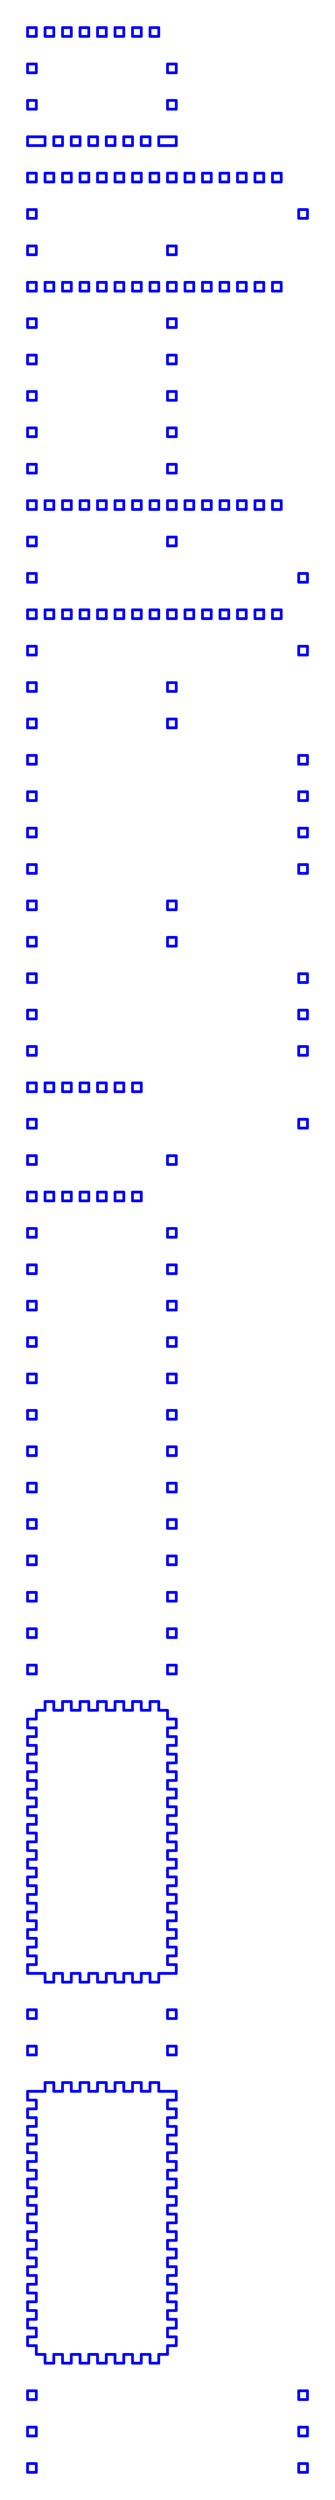 <?xml version="1.0" standalone="no"?>
<!DOCTYPE svg PUBLIC "-//W3C//DTD SVG 1.1//EN" "http://www.w3.org/Graphics/SVG/1.1/DTD/svg11.dtd">
<svg width="121.6mm" height="905.125mm"
 viewBox="0 0 121.6 905.125"
 xmlns="http://www.w3.org/2000/svg" version="1.1"
 xmlns:xlink="http://www.w3.org/1999/xlink">
<desc>Output from Flights of Ideas SVG Sketchup Plugin</desc>

  <g id="face0" fill="none" stroke="rgb(0,0,255)" stroke-width="1" stroke-miterlimit="4" stroke-dasharray="none" stroke-linejoin="round" stroke-linecap="round">
    <line x1="54.45" y1="13.175" x2="57.625" y2="13.175"/>
    <line x1="57.625" y1="13.175" x2="57.625" y2="10"/>
    <line x1="57.625" y1="10" x2="54.45" y2="10"/>
    <line x1="54.45" y1="10" x2="54.45" y2="13.175"/>
  </g>
  <g id="face1" fill="none" stroke="rgb(0,0,255)" stroke-width="1" stroke-miterlimit="4" stroke-dasharray="none" stroke-linejoin="round" stroke-linecap="round">
    <line x1="22.7" y1="13.175" x2="25.875" y2="13.175"/>
    <line x1="25.875" y1="13.175" x2="25.875" y2="10"/>
    <line x1="25.875" y1="10" x2="22.7" y2="10"/>
    <line x1="22.7" y1="10" x2="22.7" y2="13.175"/>
  </g>
  <g id="face2" fill="none" stroke="rgb(0,0,255)" stroke-width="1" stroke-miterlimit="4" stroke-dasharray="none" stroke-linejoin="round" stroke-linecap="round">
    <line x1="48.1" y1="13.175" x2="51.275" y2="13.175"/>
    <line x1="51.275" y1="13.175" x2="51.275" y2="10"/>
    <line x1="51.275" y1="10" x2="48.1" y2="10.0"/>
    <line x1="48.1" y1="10.0" x2="48.1" y2="13.175"/>
  </g>
  <g id="face3" fill="none" stroke="rgb(0,0,255)" stroke-width="1" stroke-miterlimit="4" stroke-dasharray="none" stroke-linejoin="round" stroke-linecap="round">
    <line x1="29.05" y1="13.175" x2="32.225" y2="13.175"/>
    <line x1="32.225" y1="13.175" x2="32.225" y2="10"/>
    <line x1="32.225" y1="10" x2="29.05" y2="10"/>
    <line x1="29.05" y1="10" x2="29.05" y2="13.175"/>
  </g>
  <g id="face4" fill="none" stroke="rgb(0,0,255)" stroke-width="1" stroke-miterlimit="4" stroke-dasharray="none" stroke-linejoin="round" stroke-linecap="round">
    <line x1="35.4" y1="13.175" x2="38.575" y2="13.175"/>
    <line x1="38.575" y1="13.175" x2="38.575" y2="10"/>
    <line x1="38.575" y1="10" x2="35.4" y2="10"/>
    <line x1="35.4" y1="10" x2="35.4" y2="13.175"/>
  </g>
  <g id="face5" fill="none" stroke="rgb(0,0,255)" stroke-width="1" stroke-miterlimit="4" stroke-dasharray="none" stroke-linejoin="round" stroke-linecap="round">
    <line x1="41.75" y1="13.175" x2="44.925" y2="13.175"/>
    <line x1="44.925" y1="13.175" x2="44.925" y2="10"/>
    <line x1="44.925" y1="10" x2="41.75" y2="10"/>
    <line x1="41.75" y1="10" x2="41.75" y2="13.175"/>
  </g>
  <g id="face6" fill="none" stroke="rgb(0,0,255)" stroke-width="1" stroke-miterlimit="4" stroke-dasharray="none" stroke-linejoin="round" stroke-linecap="round">
    <line x1="10.0" y1="13.175" x2="13.175" y2="13.175"/>
    <line x1="13.175" y1="13.175" x2="13.175" y2="10"/>
    <line x1="13.175" y1="10" x2="10.0" y2="10"/>
    <line x1="10.0" y1="10" x2="10.0" y2="13.175"/>
  </g>
  <g id="face7" fill="none" stroke="rgb(0,0,255)" stroke-width="1" stroke-miterlimit="4" stroke-dasharray="none" stroke-linejoin="round" stroke-linecap="round">
    <line x1="16.35" y1="13.175" x2="19.525" y2="13.175"/>
    <line x1="19.525" y1="13.175" x2="19.525" y2="10"/>
    <line x1="19.525" y1="10" x2="16.35" y2="10"/>
    <line x1="16.35" y1="10" x2="16.35" y2="13.175"/>
  </g>
  <g id="face8" fill="none" stroke="rgb(0,0,255)" stroke-width="1" stroke-miterlimit="4" stroke-dasharray="none" stroke-linejoin="round" stroke-linecap="round">
    <line x1="60.8" y1="23.175" x2="60.8" y2="26.35"/>
    <line x1="60.8" y1="26.35" x2="63.975" y2="26.35"/>
    <line x1="63.975" y1="26.35" x2="63.975" y2="23.175"/>
    <line x1="63.975" y1="23.175" x2="60.8" y2="23.175"/>
  </g>
  <g id="face9" fill="none" stroke="rgb(0,0,255)" stroke-width="1" stroke-miterlimit="4" stroke-dasharray="none" stroke-linejoin="round" stroke-linecap="round">
    <line x1="10.0" y1="26.35" x2="13.175" y2="26.35"/>
    <line x1="13.175" y1="26.35" x2="13.175" y2="23.175"/>
    <line x1="13.175" y1="23.175" x2="10.0" y2="23.175"/>
    <line x1="10.0" y1="23.175" x2="10.0" y2="26.35"/>
  </g>
  <g id="face10" fill="none" stroke="rgb(0,0,255)" stroke-width="1" stroke-miterlimit="4" stroke-dasharray="none" stroke-linejoin="round" stroke-linecap="round">
    <line x1="60.8" y1="36.35" x2="60.8" y2="39.525"/>
    <line x1="60.8" y1="39.525" x2="63.975" y2="39.525"/>
    <line x1="63.975" y1="39.525" x2="63.975" y2="36.35"/>
    <line x1="63.975" y1="36.35" x2="60.8" y2="36.35"/>
  </g>
  <g id="face11" fill="none" stroke="rgb(0,0,255)" stroke-width="1" stroke-miterlimit="4" stroke-dasharray="none" stroke-linejoin="round" stroke-linecap="round">
    <line x1="10.0" y1="39.525" x2="13.175" y2="39.525"/>
    <line x1="13.175" y1="39.525" x2="13.175" y2="36.35"/>
    <line x1="13.175" y1="36.35" x2="10.0" y2="36.35"/>
    <line x1="10.0" y1="36.35" x2="10.0" y2="39.525"/>
  </g>
  <g id="face12" fill="none" stroke="rgb(0,0,255)" stroke-width="1" stroke-miterlimit="4" stroke-dasharray="none" stroke-linejoin="round" stroke-linecap="round">
    <line x1="25.875" y1="52.7" x2="29.05" y2="52.7"/>
    <line x1="29.05" y1="52.7" x2="29.05" y2="49.525"/>
    <line x1="29.05" y1="49.525" x2="25.875" y2="49.525"/>
    <line x1="25.875" y1="49.525" x2="25.875" y2="52.7"/>
  </g>
  <g id="face13" fill="none" stroke="rgb(0,0,255)" stroke-width="1" stroke-miterlimit="4" stroke-dasharray="none" stroke-linejoin="round" stroke-linecap="round">
    <line x1="32.225" y1="52.7" x2="35.4" y2="52.7"/>
    <line x1="35.4" y1="52.7" x2="35.4" y2="49.525"/>
    <line x1="35.4" y1="49.525" x2="32.225" y2="49.525"/>
    <line x1="32.225" y1="49.525" x2="32.225" y2="52.7"/>
  </g>
  <g id="face14" fill="none" stroke="rgb(0,0,255)" stroke-width="1" stroke-miterlimit="4" stroke-dasharray="none" stroke-linejoin="round" stroke-linecap="round">
    <line x1="44.925" y1="52.7" x2="48.1" y2="52.7"/>
    <line x1="48.1" y1="52.7" x2="48.1" y2="49.525"/>
    <line x1="48.1" y1="49.525" x2="44.925" y2="49.525"/>
    <line x1="44.925" y1="49.525" x2="44.925" y2="52.7"/>
  </g>
  <g id="face15" fill="none" stroke="rgb(0,0,255)" stroke-width="1" stroke-miterlimit="4" stroke-dasharray="none" stroke-linejoin="round" stroke-linecap="round">
    <line x1="13.175" y1="52.7" x2="16.35" y2="52.7"/>
    <line x1="16.35" y1="52.7" x2="16.35" y2="49.525"/>
    <line x1="16.35" y1="49.525" x2="13.175" y2="49.525"/>
  </g>
  <g id="face16" fill="none" stroke="rgb(0,0,255)" stroke-width="1" stroke-miterlimit="4" stroke-dasharray="none" stroke-linejoin="round" stroke-linecap="round">
    <line x1="57.625" y1="52.7" x2="63.975" y2="52.7"/>
    <line x1="63.975" y1="52.7" x2="63.975" y2="49.525"/>
    <line x1="63.975" y1="49.525" x2="57.625" y2="49.525"/>
    <line x1="57.625" y1="49.525" x2="57.625" y2="52.7"/>
  </g>
  <g id="face17" fill="none" stroke="rgb(0,0,255)" stroke-width="1" stroke-miterlimit="4" stroke-dasharray="none" stroke-linejoin="round" stroke-linecap="round">
    <line x1="51.275" y1="52.7" x2="54.45" y2="52.7"/>
    <line x1="54.45" y1="52.7" x2="54.45" y2="49.525"/>
    <line x1="54.45" y1="49.525" x2="51.275" y2="49.525"/>
    <line x1="51.275" y1="49.525" x2="51.275" y2="52.7"/>
  </g>
  <g id="face18" fill="none" stroke="rgb(0,0,255)" stroke-width="1" stroke-miterlimit="4" stroke-dasharray="none" stroke-linejoin="round" stroke-linecap="round">
    <line x1="38.575" y1="52.7" x2="41.75" y2="52.7"/>
    <line x1="41.75" y1="52.7" x2="41.75" y2="49.525"/>
    <line x1="41.75" y1="49.525" x2="38.575" y2="49.525"/>
    <line x1="38.575" y1="49.525" x2="38.575" y2="52.7"/>
  </g>
  <g id="face19" fill="none" stroke="rgb(0,0,255)" stroke-width="1" stroke-miterlimit="4" stroke-dasharray="none" stroke-linejoin="round" stroke-linecap="round">
    <line x1="10.0" y1="52.7" x2="13.175" y2="52.7"/>
    <line x1="13.175" y1="49.525" x2="10.0" y2="49.525"/>
    <line x1="10.0" y1="49.525" x2="10.0" y2="52.7"/>
  </g>
  <g id="face20" fill="none" stroke="rgb(0,0,255)" stroke-width="1" stroke-miterlimit="4" stroke-dasharray="none" stroke-linejoin="round" stroke-linecap="round">
    <line x1="19.525" y1="52.7" x2="22.7" y2="52.7"/>
    <line x1="22.7" y1="52.7" x2="22.7" y2="49.525"/>
    <line x1="22.7" y1="49.525" x2="19.525" y2="49.525"/>
    <line x1="19.525" y1="49.525" x2="19.525" y2="52.7"/>
  </g>
  <g id="face21" fill="none" stroke="rgb(0,0,255)" stroke-width="1" stroke-miterlimit="4" stroke-dasharray="none" stroke-linejoin="round" stroke-linecap="round">
    <line x1="76.675" y1="62.7" x2="73.5" y2="62.7"/>
    <line x1="73.5" y1="62.7" x2="73.5" y2="65.875"/>
    <line x1="73.5" y1="65.875" x2="76.675" y2="65.875"/>
    <line x1="76.675" y1="65.875" x2="76.675" y2="62.7"/>
  </g>
  <g id="face22" fill="none" stroke="rgb(0,0,255)" stroke-width="1" stroke-miterlimit="4" stroke-dasharray="none" stroke-linejoin="round" stroke-linecap="round">
    <line x1="70.325" y1="62.7" x2="67.15" y2="62.7"/>
    <line x1="67.15" y1="62.7" x2="67.15" y2="65.875"/>
    <line x1="67.15" y1="65.875" x2="70.325" y2="65.875"/>
    <line x1="70.325" y1="65.875" x2="70.325" y2="62.7"/>
  </g>
  <g id="face23" fill="none" stroke="rgb(0,0,255)" stroke-width="1" stroke-miterlimit="4" stroke-dasharray="none" stroke-linejoin="round" stroke-linecap="round">
    <line x1="19.525" y1="62.7" x2="16.35" y2="62.7"/>
    <line x1="16.35" y1="62.7" x2="16.35" y2="65.875"/>
    <line x1="16.35" y1="65.875" x2="19.525" y2="65.875"/>
    <line x1="19.525" y1="65.875" x2="19.525" y2="62.7"/>
  </g>
  <g id="face24" fill="none" stroke="rgb(0,0,255)" stroke-width="1" stroke-miterlimit="4" stroke-dasharray="none" stroke-linejoin="round" stroke-linecap="round">
    <line x1="25.875" y1="62.7" x2="22.7" y2="62.7"/>
    <line x1="22.7" y1="62.7" x2="22.7" y2="65.875"/>
    <line x1="22.7" y1="65.875" x2="25.875" y2="65.875"/>
    <line x1="25.875" y1="65.875" x2="25.875" y2="62.7"/>
  </g>
  <g id="face25" fill="none" stroke="rgb(0,0,255)" stroke-width="1" stroke-miterlimit="4" stroke-dasharray="none" stroke-linejoin="round" stroke-linecap="round">
    <line x1="95.725" y1="62.7" x2="92.55" y2="62.7"/>
    <line x1="92.55" y1="62.7" x2="92.55" y2="65.875"/>
    <line x1="92.55" y1="65.875" x2="95.725" y2="65.875"/>
    <line x1="95.725" y1="65.875" x2="95.725" y2="62.7"/>
  </g>
  <g id="face26" fill="none" stroke="rgb(0,0,255)" stroke-width="1" stroke-miterlimit="4" stroke-dasharray="none" stroke-linejoin="round" stroke-linecap="round">
    <line x1="89.375" y1="62.7" x2="86.2" y2="62.7"/>
    <line x1="86.2" y1="62.7" x2="86.2" y2="65.875"/>
    <line x1="86.2" y1="65.875" x2="89.375" y2="65.875"/>
    <line x1="89.375" y1="65.875" x2="89.375" y2="62.7"/>
  </g>
  <g id="face27" fill="none" stroke="rgb(0,0,255)" stroke-width="1" stroke-miterlimit="4" stroke-dasharray="none" stroke-linejoin="round" stroke-linecap="round">
    <line x1="102.075" y1="62.7" x2="98.9" y2="62.7"/>
    <line x1="98.9" y1="62.7" x2="98.9" y2="65.875"/>
    <line x1="98.9" y1="65.875" x2="102.075" y2="65.875"/>
    <line x1="102.075" y1="65.875" x2="102.075" y2="62.7"/>
  </g>
  <g id="face28" fill="none" stroke="rgb(0,0,255)" stroke-width="1" stroke-miterlimit="4" stroke-dasharray="none" stroke-linejoin="round" stroke-linecap="round">
    <line x1="63.975" y1="62.7" x2="60.8" y2="62.7"/>
    <line x1="60.8" y1="62.7" x2="60.8" y2="65.875"/>
    <line x1="60.8" y1="65.875" x2="63.975" y2="65.875"/>
    <line x1="63.975" y1="65.875" x2="63.975" y2="62.7"/>
  </g>
  <g id="face29" fill="none" stroke="rgb(0,0,255)" stroke-width="1" stroke-miterlimit="4" stroke-dasharray="none" stroke-linejoin="round" stroke-linecap="round">
    <line x1="38.575" y1="62.7" x2="35.4" y2="62.7"/>
    <line x1="35.4" y1="62.7" x2="35.4" y2="65.875"/>
    <line x1="35.4" y1="65.875" x2="38.575" y2="65.875"/>
    <line x1="38.575" y1="65.875" x2="38.575" y2="62.7"/>
  </g>
  <g id="face30" fill="none" stroke="rgb(0,0,255)" stroke-width="1" stroke-miterlimit="4" stroke-dasharray="none" stroke-linejoin="round" stroke-linecap="round">
    <line x1="32.225" y1="62.7" x2="29.05" y2="62.7"/>
    <line x1="29.05" y1="62.7" x2="29.05" y2="65.875"/>
    <line x1="29.05" y1="65.875" x2="32.225" y2="65.875"/>
    <line x1="32.225" y1="65.875" x2="32.225" y2="62.7"/>
  </g>
  <g id="face31" fill="none" stroke="rgb(0,0,255)" stroke-width="1" stroke-miterlimit="4" stroke-dasharray="none" stroke-linejoin="round" stroke-linecap="round">
    <line x1="57.625" y1="62.7" x2="54.45" y2="62.7"/>
    <line x1="54.45" y1="62.7" x2="54.45" y2="65.875"/>
    <line x1="54.45" y1="65.875" x2="57.625" y2="65.875"/>
    <line x1="57.625" y1="65.875" x2="57.625" y2="62.7"/>
  </g>
  <g id="face32" fill="none" stroke="rgb(0,0,255)" stroke-width="1" stroke-miterlimit="4" stroke-dasharray="none" stroke-linejoin="round" stroke-linecap="round">
    <line x1="44.925" y1="62.7" x2="41.75" y2="62.7"/>
    <line x1="41.75" y1="62.7" x2="41.75" y2="65.875"/>
    <line x1="41.75" y1="65.875" x2="44.925" y2="65.875"/>
    <line x1="44.925" y1="65.875" x2="44.925" y2="62.7"/>
  </g>
  <g id="face33" fill="none" stroke="rgb(0,0,255)" stroke-width="1" stroke-miterlimit="4" stroke-dasharray="none" stroke-linejoin="round" stroke-linecap="round">
    <line x1="83.025" y1="62.7" x2="79.85" y2="62.7"/>
    <line x1="79.85" y1="62.7" x2="79.85" y2="65.875"/>
    <line x1="79.85" y1="65.875" x2="83.025" y2="65.875"/>
    <line x1="83.025" y1="65.875" x2="83.025" y2="62.7"/>
  </g>
  <g id="face34" fill="none" stroke="rgb(0,0,255)" stroke-width="1" stroke-miterlimit="4" stroke-dasharray="none" stroke-linejoin="round" stroke-linecap="round">
    <line x1="13.175" y1="62.7" x2="10.0" y2="62.7"/>
    <line x1="10.0" y1="62.7" x2="10" y2="65.875"/>
    <line x1="10" y1="65.875" x2="13.175" y2="65.875"/>
    <line x1="13.175" y1="65.875" x2="13.175" y2="62.7"/>
  </g>
  <g id="face35" fill="none" stroke="rgb(0,0,255)" stroke-width="1" stroke-miterlimit="4" stroke-dasharray="none" stroke-linejoin="round" stroke-linecap="round">
    <line x1="51.275" y1="62.7" x2="48.1" y2="62.7"/>
    <line x1="48.1" y1="62.7" x2="48.1" y2="65.875"/>
    <line x1="48.1" y1="65.875" x2="51.275" y2="65.875"/>
    <line x1="51.275" y1="65.875" x2="51.275" y2="62.7"/>
  </g>
  <g id="face36" fill="none" stroke="rgb(0,0,255)" stroke-width="1" stroke-miterlimit="4" stroke-dasharray="none" stroke-linejoin="round" stroke-linecap="round">
    <line x1="108.425" y1="75.875" x2="108.425" y2="79.05"/>
    <line x1="108.425" y1="79.05" x2="111.6" y2="79.05"/>
    <line x1="111.6" y1="79.05" x2="111.6" y2="75.875"/>
    <line x1="111.6" y1="75.875" x2="108.425" y2="75.875"/>
  </g>
  <g id="face37" fill="none" stroke="rgb(0,0,255)" stroke-width="1" stroke-miterlimit="4" stroke-dasharray="none" stroke-linejoin="round" stroke-linecap="round">
    <line x1="13.175" y1="75.875" x2="13.175" y2="79.05"/>
    <line x1="13.175" y1="79.05" x2="10.0" y2="79.05"/>
    <line x1="10.0" y1="79.05" x2="10.0" y2="75.875"/>
    <line x1="10.0" y1="75.875" x2="13.175" y2="75.875"/>
  </g>
  <g id="face38" fill="none" stroke="rgb(0,0,255)" stroke-width="1" stroke-miterlimit="4" stroke-dasharray="none" stroke-linejoin="round" stroke-linecap="round">
    <line x1="13.175" y1="89.05" x2="10.0" y2="89.05"/>
    <line x1="10.0" y1="89.05" x2="10.0" y2="92.225"/>
    <line x1="10.0" y1="92.225" x2="13.175" y2="92.225"/>
    <line x1="13.175" y1="92.225" x2="13.175" y2="89.05"/>
  </g>
  <g id="face39" fill="none" stroke="rgb(0,0,255)" stroke-width="1" stroke-miterlimit="4" stroke-dasharray="none" stroke-linejoin="round" stroke-linecap="round">
    <line x1="60.8" y1="89.05" x2="60.8" y2="92.225"/>
    <line x1="60.8" y1="92.225" x2="63.975" y2="92.225"/>
    <line x1="63.975" y1="92.225" x2="63.975" y2="89.05"/>
    <line x1="63.975" y1="89.05" x2="60.8" y2="89.05"/>
  </g>
  <g id="face40" fill="none" stroke="rgb(0,0,255)" stroke-width="1" stroke-miterlimit="4" stroke-dasharray="none" stroke-linejoin="round" stroke-linecap="round">
    <line x1="95.725" y1="102.225" x2="92.55" y2="102.225"/>
    <line x1="92.55" y1="102.225" x2="92.55" y2="105.4"/>
    <line x1="92.55" y1="105.4" x2="95.725" y2="105.4"/>
    <line x1="95.725" y1="105.4" x2="95.725" y2="102.225"/>
  </g>
  <g id="face41" fill="none" stroke="rgb(0,0,255)" stroke-width="1" stroke-miterlimit="4" stroke-dasharray="none" stroke-linejoin="round" stroke-linecap="round">
    <line x1="32.225" y1="102.225" x2="29.05" y2="102.225"/>
    <line x1="29.05" y1="102.225" x2="29.05" y2="105.4"/>
    <line x1="29.05" y1="105.4" x2="32.225" y2="105.4"/>
    <line x1="32.225" y1="105.4" x2="32.225" y2="102.225"/>
  </g>
  <g id="face42" fill="none" stroke="rgb(0,0,255)" stroke-width="1" stroke-miterlimit="4" stroke-dasharray="none" stroke-linejoin="round" stroke-linecap="round">
    <line x1="63.975" y1="102.225" x2="60.8" y2="102.225"/>
    <line x1="60.8" y1="102.225" x2="60.8" y2="105.4"/>
    <line x1="60.8" y1="105.4" x2="63.975" y2="105.4"/>
    <line x1="63.975" y1="105.4" x2="63.975" y2="102.225"/>
  </g>
  <g id="face43" fill="none" stroke="rgb(0,0,255)" stroke-width="1" stroke-miterlimit="4" stroke-dasharray="none" stroke-linejoin="round" stroke-linecap="round">
    <line x1="19.525" y1="102.225" x2="16.35" y2="102.225"/>
    <line x1="16.35" y1="102.225" x2="16.35" y2="105.4"/>
    <line x1="16.35" y1="105.4" x2="19.525" y2="105.4"/>
    <line x1="19.525" y1="105.4" x2="19.525" y2="102.225"/>
  </g>
  <g id="face44" fill="none" stroke="rgb(0,0,255)" stroke-width="1" stroke-miterlimit="4" stroke-dasharray="none" stroke-linejoin="round" stroke-linecap="round">
    <line x1="25.875" y1="102.225" x2="22.7" y2="102.225"/>
    <line x1="22.7" y1="102.225" x2="22.7" y2="105.4"/>
    <line x1="22.7" y1="105.4" x2="25.875" y2="105.4"/>
    <line x1="25.875" y1="105.4" x2="25.875" y2="102.225"/>
  </g>
  <g id="face45" fill="none" stroke="rgb(0,0,255)" stroke-width="1" stroke-miterlimit="4" stroke-dasharray="none" stroke-linejoin="round" stroke-linecap="round">
    <line x1="89.375" y1="102.225" x2="86.2" y2="102.225"/>
    <line x1="86.2" y1="102.225" x2="86.2" y2="105.4"/>
    <line x1="86.2" y1="105.4" x2="89.375" y2="105.4"/>
    <line x1="89.375" y1="105.4" x2="89.375" y2="102.225"/>
  </g>
  <g id="face46" fill="none" stroke="rgb(0,0,255)" stroke-width="1" stroke-miterlimit="4" stroke-dasharray="none" stroke-linejoin="round" stroke-linecap="round">
    <line x1="83.025" y1="102.225" x2="79.85" y2="102.225"/>
    <line x1="79.85" y1="102.225" x2="79.85" y2="105.4"/>
    <line x1="79.85" y1="105.4" x2="83.025" y2="105.4"/>
    <line x1="83.025" y1="105.4" x2="83.025" y2="102.225"/>
  </g>
  <g id="face47" fill="none" stroke="rgb(0,0,255)" stroke-width="1" stroke-miterlimit="4" stroke-dasharray="none" stroke-linejoin="round" stroke-linecap="round">
    <line x1="70.325" y1="102.225" x2="67.15" y2="102.225"/>
    <line x1="67.15" y1="102.225" x2="67.15" y2="105.4"/>
    <line x1="67.15" y1="105.4" x2="70.325" y2="105.4"/>
    <line x1="70.325" y1="105.4" x2="70.325" y2="102.225"/>
  </g>
  <g id="face48" fill="none" stroke="rgb(0,0,255)" stroke-width="1" stroke-miterlimit="4" stroke-dasharray="none" stroke-linejoin="round" stroke-linecap="round">
    <line x1="13.175" y1="102.225" x2="10.0" y2="102.225"/>
    <line x1="10.0" y1="102.225" x2="10.0" y2="105.4"/>
    <line x1="10.0" y1="105.4" x2="13.175" y2="105.4"/>
    <line x1="13.175" y1="105.4" x2="13.175" y2="102.225"/>
  </g>
  <g id="face49" fill="none" stroke="rgb(0,0,255)" stroke-width="1" stroke-miterlimit="4" stroke-dasharray="none" stroke-linejoin="round" stroke-linecap="round">
    <line x1="38.575" y1="102.225" x2="35.4" y2="102.225"/>
    <line x1="35.4" y1="102.225" x2="35.4" y2="105.4"/>
    <line x1="35.4" y1="105.4" x2="38.575" y2="105.4"/>
    <line x1="38.575" y1="105.4" x2="38.575" y2="102.225"/>
  </g>
  <g id="face50" fill="none" stroke="rgb(0,0,255)" stroke-width="1" stroke-miterlimit="4" stroke-dasharray="none" stroke-linejoin="round" stroke-linecap="round">
    <line x1="44.925" y1="102.225" x2="41.75" y2="102.225"/>
    <line x1="41.75" y1="102.225" x2="41.75" y2="105.4"/>
    <line x1="41.75" y1="105.4" x2="44.925" y2="105.4"/>
    <line x1="44.925" y1="105.4" x2="44.925" y2="102.225"/>
  </g>
  <g id="face51" fill="none" stroke="rgb(0,0,255)" stroke-width="1" stroke-miterlimit="4" stroke-dasharray="none" stroke-linejoin="round" stroke-linecap="round">
    <line x1="57.625" y1="102.225" x2="54.45" y2="102.225"/>
    <line x1="54.45" y1="102.225" x2="54.45" y2="105.4"/>
    <line x1="54.45" y1="105.4" x2="57.625" y2="105.4"/>
    <line x1="57.625" y1="105.4" x2="57.625" y2="102.225"/>
  </g>
  <g id="face52" fill="none" stroke="rgb(0,0,255)" stroke-width="1" stroke-miterlimit="4" stroke-dasharray="none" stroke-linejoin="round" stroke-linecap="round">
    <line x1="76.675" y1="102.225" x2="73.5" y2="102.225"/>
    <line x1="73.5" y1="102.225" x2="73.5" y2="105.4"/>
    <line x1="73.5" y1="105.4" x2="76.675" y2="105.4"/>
    <line x1="76.675" y1="105.4" x2="76.675" y2="102.225"/>
  </g>
  <g id="face53" fill="none" stroke="rgb(0,0,255)" stroke-width="1" stroke-miterlimit="4" stroke-dasharray="none" stroke-linejoin="round" stroke-linecap="round">
    <line x1="102.075" y1="102.225" x2="98.9" y2="102.225"/>
    <line x1="98.9" y1="102.225" x2="98.9" y2="105.4"/>
    <line x1="98.9" y1="105.4" x2="102.075" y2="105.4"/>
    <line x1="102.075" y1="105.4" x2="102.075" y2="102.225"/>
  </g>
  <g id="face54" fill="none" stroke="rgb(0,0,255)" stroke-width="1" stroke-miterlimit="4" stroke-dasharray="none" stroke-linejoin="round" stroke-linecap="round">
    <line x1="51.275" y1="102.225" x2="48.1" y2="102.225"/>
    <line x1="48.1" y1="102.225" x2="48.1" y2="105.4"/>
    <line x1="48.1" y1="105.4" x2="51.275" y2="105.4"/>
    <line x1="51.275" y1="105.4" x2="51.275" y2="102.225"/>
  </g>
  <g id="face55" fill="none" stroke="rgb(0,0,255)" stroke-width="1" stroke-miterlimit="4" stroke-dasharray="none" stroke-linejoin="round" stroke-linecap="round">
    <line x1="13.175" y1="115.4" x2="10.0" y2="115.4"/>
    <line x1="10.0" y1="115.4" x2="10.0" y2="118.575"/>
    <line x1="10.0" y1="118.575" x2="13.175" y2="118.575"/>
    <line x1="13.175" y1="118.575" x2="13.175" y2="115.4"/>
  </g>
  <g id="face56" fill="none" stroke="rgb(0,0,255)" stroke-width="1" stroke-miterlimit="4" stroke-dasharray="none" stroke-linejoin="round" stroke-linecap="round">
    <line x1="60.8" y1="115.4" x2="60.8" y2="118.575"/>
    <line x1="60.8" y1="118.575" x2="63.975" y2="118.575"/>
    <line x1="63.975" y1="118.575" x2="63.975" y2="115.4"/>
    <line x1="63.975" y1="115.4" x2="60.8" y2="115.4"/>
  </g>
  <g id="face57" fill="none" stroke="rgb(0,0,255)" stroke-width="1" stroke-miterlimit="4" stroke-dasharray="none" stroke-linejoin="round" stroke-linecap="round">
    <line x1="13.175" y1="128.575" x2="10.0" y2="128.575"/>
    <line x1="10.0" y1="128.575" x2="10.0" y2="131.75"/>
    <line x1="10.0" y1="131.75" x2="13.175" y2="131.75"/>
    <line x1="13.175" y1="131.75" x2="13.175" y2="128.575"/>
  </g>
  <g id="face58" fill="none" stroke="rgb(0,0,255)" stroke-width="1" stroke-miterlimit="4" stroke-dasharray="none" stroke-linejoin="round" stroke-linecap="round">
    <line x1="60.8" y1="128.575" x2="60.8" y2="131.75"/>
    <line x1="60.8" y1="131.75" x2="63.975" y2="131.75"/>
    <line x1="63.975" y1="131.75" x2="63.975" y2="128.575"/>
    <line x1="63.975" y1="128.575" x2="60.8" y2="128.575"/>
  </g>
  <g id="face59" fill="none" stroke="rgb(0,0,255)" stroke-width="1" stroke-miterlimit="4" stroke-dasharray="none" stroke-linejoin="round" stroke-linecap="round">
    <line x1="13.175" y1="141.75" x2="10.0" y2="141.75"/>
    <line x1="10.0" y1="141.75" x2="10.0" y2="144.925"/>
    <line x1="10.0" y1="144.925" x2="13.175" y2="144.925"/>
    <line x1="13.175" y1="144.925" x2="13.175" y2="141.75"/>
  </g>
  <g id="face60" fill="none" stroke="rgb(0,0,255)" stroke-width="1" stroke-miterlimit="4" stroke-dasharray="none" stroke-linejoin="round" stroke-linecap="round">
    <line x1="60.8" y1="141.75" x2="60.8" y2="144.925"/>
    <line x1="60.8" y1="144.925" x2="63.975" y2="144.925"/>
    <line x1="63.975" y1="144.925" x2="63.975" y2="141.75"/>
    <line x1="63.975" y1="141.75" x2="60.8" y2="141.75"/>
  </g>
  <g id="face61" fill="none" stroke="rgb(0,0,255)" stroke-width="1" stroke-miterlimit="4" stroke-dasharray="none" stroke-linejoin="round" stroke-linecap="round">
    <line x1="13.175" y1="154.925" x2="10.0" y2="154.925"/>
    <line x1="10.0" y1="154.925" x2="10.0" y2="158.1"/>
    <line x1="10.0" y1="158.1" x2="13.175" y2="158.1"/>
    <line x1="13.175" y1="158.1" x2="13.175" y2="154.925"/>
  </g>
  <g id="face62" fill="none" stroke="rgb(0,0,255)" stroke-width="1" stroke-miterlimit="4" stroke-dasharray="none" stroke-linejoin="round" stroke-linecap="round">
    <line x1="60.8" y1="154.925" x2="60.8" y2="158.1"/>
    <line x1="60.8" y1="158.1" x2="63.975" y2="158.1"/>
    <line x1="63.975" y1="158.1" x2="63.975" y2="154.925"/>
    <line x1="63.975" y1="154.925" x2="60.8" y2="154.925"/>
  </g>
  <g id="face63" fill="none" stroke="rgb(0,0,255)" stroke-width="1" stroke-miterlimit="4" stroke-dasharray="none" stroke-linejoin="round" stroke-linecap="round">
    <line x1="13.175" y1="168.1" x2="10.0" y2="168.1"/>
    <line x1="10.0" y1="168.1" x2="10.0" y2="171.275"/>
    <line x1="10.0" y1="171.275" x2="13.175" y2="171.275"/>
    <line x1="13.175" y1="171.275" x2="13.175" y2="168.1"/>
  </g>
  <g id="face64" fill="none" stroke="rgb(0,0,255)" stroke-width="1" stroke-miterlimit="4" stroke-dasharray="none" stroke-linejoin="round" stroke-linecap="round">
    <line x1="60.8" y1="168.1" x2="60.8" y2="171.275"/>
    <line x1="60.8" y1="171.275" x2="63.975" y2="171.275"/>
    <line x1="63.975" y1="171.275" x2="63.975" y2="168.1"/>
    <line x1="63.975" y1="168.1" x2="60.8" y2="168.1"/>
  </g>
  <g id="face65" fill="none" stroke="rgb(0,0,255)" stroke-width="1" stroke-miterlimit="4" stroke-dasharray="none" stroke-linejoin="round" stroke-linecap="round">
    <line x1="51.275" y1="181.275" x2="48.1" y2="181.275"/>
    <line x1="48.1" y1="181.275" x2="48.1" y2="184.45"/>
    <line x1="48.1" y1="184.45" x2="51.275" y2="184.45"/>
    <line x1="51.275" y1="184.45" x2="51.275" y2="181.275"/>
  </g>
  <g id="face66" fill="none" stroke="rgb(0,0,255)" stroke-width="1" stroke-miterlimit="4" stroke-dasharray="none" stroke-linejoin="round" stroke-linecap="round">
    <line x1="13.175" y1="181.275" x2="10.0" y2="181.275"/>
    <line x1="10.0" y1="181.275" x2="10.0" y2="184.45"/>
    <line x1="10.0" y1="184.45" x2="13.175" y2="184.45"/>
    <line x1="13.175" y1="184.45" x2="13.175" y2="181.275"/>
  </g>
  <g id="face67" fill="none" stroke="rgb(0,0,255)" stroke-width="1" stroke-miterlimit="4" stroke-dasharray="none" stroke-linejoin="round" stroke-linecap="round">
    <line x1="70.325" y1="181.275" x2="67.15" y2="181.275"/>
    <line x1="67.15" y1="181.275" x2="67.15" y2="184.45"/>
    <line x1="67.15" y1="184.45" x2="70.325" y2="184.45"/>
    <line x1="70.325" y1="184.45" x2="70.325" y2="181.275"/>
  </g>
  <g id="face68" fill="none" stroke="rgb(0,0,255)" stroke-width="1" stroke-miterlimit="4" stroke-dasharray="none" stroke-linejoin="round" stroke-linecap="round">
    <line x1="44.925" y1="181.275" x2="41.75" y2="181.275"/>
    <line x1="41.75" y1="181.275" x2="41.75" y2="184.45"/>
    <line x1="41.75" y1="184.45" x2="44.925" y2="184.45"/>
    <line x1="44.925" y1="184.45" x2="44.925" y2="181.275"/>
  </g>
  <g id="face69" fill="none" stroke="rgb(0,0,255)" stroke-width="1" stroke-miterlimit="4" stroke-dasharray="none" stroke-linejoin="round" stroke-linecap="round">
    <line x1="19.525" y1="181.275" x2="16.35" y2="181.275"/>
    <line x1="16.35" y1="181.275" x2="16.35" y2="184.45"/>
    <line x1="16.35" y1="184.45" x2="19.525" y2="184.45"/>
    <line x1="19.525" y1="184.45" x2="19.525" y2="181.275"/>
  </g>
  <g id="face70" fill="none" stroke="rgb(0,0,255)" stroke-width="1" stroke-miterlimit="4" stroke-dasharray="none" stroke-linejoin="round" stroke-linecap="round">
    <line x1="95.725" y1="181.275" x2="92.55" y2="181.275"/>
    <line x1="92.55" y1="181.275" x2="92.55" y2="184.45"/>
    <line x1="92.55" y1="184.45" x2="95.725" y2="184.45"/>
    <line x1="95.725" y1="184.45" x2="95.725" y2="181.275"/>
  </g>
  <g id="face71" fill="none" stroke="rgb(0,0,255)" stroke-width="1" stroke-miterlimit="4" stroke-dasharray="none" stroke-linejoin="round" stroke-linecap="round">
    <line x1="57.625" y1="181.275" x2="54.45" y2="181.275"/>
    <line x1="54.45" y1="181.275" x2="54.45" y2="184.45"/>
    <line x1="54.45" y1="184.45" x2="57.625" y2="184.45"/>
    <line x1="57.625" y1="184.45" x2="57.625" y2="181.275"/>
  </g>
  <g id="face72" fill="none" stroke="rgb(0,0,255)" stroke-width="1" stroke-miterlimit="4" stroke-dasharray="none" stroke-linejoin="round" stroke-linecap="round">
    <line x1="38.575" y1="181.275" x2="35.4" y2="181.275"/>
    <line x1="35.4" y1="181.275" x2="35.4" y2="184.45"/>
    <line x1="35.4" y1="184.45" x2="38.575" y2="184.45"/>
    <line x1="38.575" y1="184.45" x2="38.575" y2="181.275"/>
  </g>
  <g id="face73" fill="none" stroke="rgb(0,0,255)" stroke-width="1" stroke-miterlimit="4" stroke-dasharray="none" stroke-linejoin="round" stroke-linecap="round">
    <line x1="63.975" y1="181.275" x2="60.8" y2="181.275"/>
    <line x1="60.8" y1="181.275" x2="60.8" y2="184.45"/>
    <line x1="60.8" y1="184.45" x2="63.975" y2="184.45"/>
    <line x1="63.975" y1="184.45" x2="63.975" y2="181.275"/>
  </g>
  <g id="face74" fill="none" stroke="rgb(0,0,255)" stroke-width="1" stroke-miterlimit="4" stroke-dasharray="none" stroke-linejoin="round" stroke-linecap="round">
    <line x1="25.875" y1="181.275" x2="22.7" y2="181.275"/>
    <line x1="22.7" y1="181.275" x2="22.7" y2="184.45"/>
    <line x1="22.7" y1="184.45" x2="25.875" y2="184.45"/>
    <line x1="25.875" y1="184.45" x2="25.875" y2="181.275"/>
  </g>
  <g id="face75" fill="none" stroke="rgb(0,0,255)" stroke-width="1" stroke-miterlimit="4" stroke-dasharray="none" stroke-linejoin="round" stroke-linecap="round">
    <line x1="32.225" y1="181.275" x2="29.05" y2="181.275"/>
    <line x1="29.05" y1="181.275" x2="29.05" y2="184.45"/>
    <line x1="29.05" y1="184.45" x2="32.225" y2="184.45"/>
    <line x1="32.225" y1="184.45" x2="32.225" y2="181.275"/>
  </g>
  <g id="face76" fill="none" stroke="rgb(0,0,255)" stroke-width="1" stroke-miterlimit="4" stroke-dasharray="none" stroke-linejoin="round" stroke-linecap="round">
    <line x1="89.375" y1="181.275" x2="86.2" y2="181.275"/>
    <line x1="86.2" y1="181.275" x2="86.2" y2="184.45"/>
    <line x1="86.2" y1="184.45" x2="89.375" y2="184.45"/>
    <line x1="89.375" y1="184.45" x2="89.375" y2="181.275"/>
  </g>
  <g id="face77" fill="none" stroke="rgb(0,0,255)" stroke-width="1" stroke-miterlimit="4" stroke-dasharray="none" stroke-linejoin="round" stroke-linecap="round">
    <line x1="76.675" y1="181.275" x2="73.5" y2="181.275"/>
    <line x1="73.5" y1="181.275" x2="73.5" y2="184.45"/>
    <line x1="73.5" y1="184.45" x2="76.675" y2="184.45"/>
    <line x1="76.675" y1="184.45" x2="76.675" y2="181.275"/>
  </g>
  <g id="face78" fill="none" stroke="rgb(0,0,255)" stroke-width="1" stroke-miterlimit="4" stroke-dasharray="none" stroke-linejoin="round" stroke-linecap="round">
    <line x1="83.025" y1="181.275" x2="79.85" y2="181.275"/>
    <line x1="79.85" y1="181.275" x2="79.85" y2="184.45"/>
    <line x1="79.85" y1="184.45" x2="83.025" y2="184.45"/>
    <line x1="83.025" y1="184.45" x2="83.025" y2="181.275"/>
  </g>
  <g id="face79" fill="none" stroke="rgb(0,0,255)" stroke-width="1" stroke-miterlimit="4" stroke-dasharray="none" stroke-linejoin="round" stroke-linecap="round">
    <line x1="102.075" y1="181.275" x2="98.9" y2="181.275"/>
    <line x1="98.9" y1="181.275" x2="98.9" y2="184.45"/>
    <line x1="98.9" y1="184.45" x2="102.075" y2="184.45"/>
    <line x1="102.075" y1="184.45" x2="102.075" y2="181.275"/>
  </g>
  <g id="face80" fill="none" stroke="rgb(0,0,255)" stroke-width="1" stroke-miterlimit="4" stroke-dasharray="none" stroke-linejoin="round" stroke-linecap="round">
    <line x1="13.175" y1="194.45" x2="10.0" y2="194.45"/>
    <line x1="10.0" y1="194.45" x2="10.0" y2="197.625"/>
    <line x1="10.0" y1="197.625" x2="13.175" y2="197.625"/>
    <line x1="13.175" y1="197.625" x2="13.175" y2="194.45"/>
  </g>
  <g id="face81" fill="none" stroke="rgb(0,0,255)" stroke-width="1" stroke-miterlimit="4" stroke-dasharray="none" stroke-linejoin="round" stroke-linecap="round">
    <line x1="60.8" y1="194.45" x2="60.8" y2="197.625"/>
    <line x1="60.8" y1="197.625" x2="63.975" y2="197.625"/>
    <line x1="63.975" y1="197.625" x2="63.975" y2="194.45"/>
    <line x1="63.975" y1="194.45" x2="60.8" y2="194.45"/>
  </g>
  <g id="face82" fill="none" stroke="rgb(0,0,255)" stroke-width="1" stroke-miterlimit="4" stroke-dasharray="none" stroke-linejoin="round" stroke-linecap="round">
    <line x1="108.425" y1="207.625" x2="108.425" y2="210.8"/>
    <line x1="108.425" y1="210.8" x2="111.6" y2="210.8"/>
    <line x1="111.6" y1="210.8" x2="111.6" y2="207.625"/>
    <line x1="111.6" y1="207.625" x2="108.425" y2="207.625"/>
  </g>
  <g id="face83" fill="none" stroke="rgb(0,0,255)" stroke-width="1" stroke-miterlimit="4" stroke-dasharray="none" stroke-linejoin="round" stroke-linecap="round">
    <line x1="13.175" y1="207.625" x2="13.175" y2="210.8"/>
    <line x1="13.175" y1="210.8" x2="10.0" y2="210.8"/>
    <line x1="10.0" y1="210.8" x2="10.0" y2="207.625"/>
    <line x1="10.0" y1="207.625" x2="13.175" y2="207.625"/>
  </g>
  <g id="face84" fill="none" stroke="rgb(0,0,255)" stroke-width="1" stroke-miterlimit="4" stroke-dasharray="none" stroke-linejoin="round" stroke-linecap="round">
    <line x1="19.525" y1="220.8" x2="16.35" y2="220.8"/>
    <line x1="16.35" y1="220.8" x2="16.35" y2="223.975"/>
    <line x1="16.35" y1="223.975" x2="19.525" y2="223.975"/>
    <line x1="19.525" y1="223.975" x2="19.525" y2="220.8"/>
  </g>
  <g id="face85" fill="none" stroke="rgb(0,0,255)" stroke-width="1" stroke-miterlimit="4" stroke-dasharray="none" stroke-linejoin="round" stroke-linecap="round">
    <line x1="25.875" y1="220.8" x2="22.7" y2="220.8"/>
    <line x1="22.7" y1="220.8" x2="22.7" y2="223.975"/>
    <line x1="22.7" y1="223.975" x2="25.875" y2="223.975"/>
    <line x1="25.875" y1="223.975" x2="25.875" y2="220.8"/>
  </g>
  <g id="face86" fill="none" stroke="rgb(0,0,255)" stroke-width="1" stroke-miterlimit="4" stroke-dasharray="none" stroke-linejoin="round" stroke-linecap="round">
    <line x1="44.925" y1="220.8" x2="41.75" y2="220.8"/>
    <line x1="41.75" y1="220.8" x2="41.75" y2="223.975"/>
    <line x1="41.75" y1="223.975" x2="44.925" y2="223.975"/>
    <line x1="44.925" y1="223.975" x2="44.925" y2="220.8"/>
  </g>
  <g id="face87" fill="none" stroke="rgb(0,0,255)" stroke-width="1" stroke-miterlimit="4" stroke-dasharray="none" stroke-linejoin="round" stroke-linecap="round">
    <line x1="76.675" y1="220.8" x2="73.5" y2="220.8"/>
    <line x1="73.5" y1="220.8" x2="73.5" y2="223.975"/>
    <line x1="73.5" y1="223.975" x2="76.675" y2="223.975"/>
    <line x1="76.675" y1="223.975" x2="76.675" y2="220.8"/>
  </g>
  <g id="face88" fill="none" stroke="rgb(0,0,255)" stroke-width="1" stroke-miterlimit="4" stroke-dasharray="none" stroke-linejoin="round" stroke-linecap="round">
    <line x1="95.725" y1="220.8" x2="92.55" y2="220.8"/>
    <line x1="92.55" y1="220.8" x2="92.55" y2="223.975"/>
    <line x1="92.55" y1="223.975" x2="95.725" y2="223.975"/>
    <line x1="95.725" y1="223.975" x2="95.725" y2="220.8"/>
  </g>
  <g id="face89" fill="none" stroke="rgb(0,0,255)" stroke-width="1" stroke-miterlimit="4" stroke-dasharray="none" stroke-linejoin="round" stroke-linecap="round">
    <line x1="70.325" y1="220.8" x2="67.15" y2="220.8"/>
    <line x1="67.15" y1="220.8" x2="67.15" y2="223.975"/>
    <line x1="67.15" y1="223.975" x2="70.325" y2="223.975"/>
    <line x1="70.325" y1="223.975" x2="70.325" y2="220.8"/>
  </g>
  <g id="face90" fill="none" stroke="rgb(0,0,255)" stroke-width="1" stroke-miterlimit="4" stroke-dasharray="none" stroke-linejoin="round" stroke-linecap="round">
    <line x1="57.625" y1="220.8" x2="54.45" y2="220.8"/>
    <line x1="54.45" y1="220.8" x2="54.45" y2="223.975"/>
    <line x1="54.45" y1="223.975" x2="57.625" y2="223.975"/>
    <line x1="57.625" y1="223.975" x2="57.625" y2="220.8"/>
  </g>
  <g id="face91" fill="none" stroke="rgb(0,0,255)" stroke-width="1" stroke-miterlimit="4" stroke-dasharray="none" stroke-linejoin="round" stroke-linecap="round">
    <line x1="32.225" y1="220.8" x2="29.05" y2="220.8"/>
    <line x1="29.05" y1="220.8" x2="29.05" y2="223.975"/>
    <line x1="29.05" y1="223.975" x2="32.225" y2="223.975"/>
    <line x1="32.225" y1="223.975" x2="32.225" y2="220.8"/>
  </g>
  <g id="face92" fill="none" stroke="rgb(0,0,255)" stroke-width="1" stroke-miterlimit="4" stroke-dasharray="none" stroke-linejoin="round" stroke-linecap="round">
    <line x1="51.275" y1="220.8" x2="48.1" y2="220.8"/>
    <line x1="48.1" y1="220.8" x2="48.1" y2="223.975"/>
    <line x1="48.1" y1="223.975" x2="51.275" y2="223.975"/>
    <line x1="51.275" y1="223.975" x2="51.275" y2="220.8"/>
  </g>
  <g id="face93" fill="none" stroke="rgb(0,0,255)" stroke-width="1" stroke-miterlimit="4" stroke-dasharray="none" stroke-linejoin="round" stroke-linecap="round">
    <line x1="89.375" y1="220.8" x2="86.2" y2="220.8"/>
    <line x1="86.2" y1="220.8" x2="86.2" y2="223.975"/>
    <line x1="86.2" y1="223.975" x2="89.375" y2="223.975"/>
    <line x1="89.375" y1="223.975" x2="89.375" y2="220.8"/>
  </g>
  <g id="face94" fill="none" stroke="rgb(0,0,255)" stroke-width="1" stroke-miterlimit="4" stroke-dasharray="none" stroke-linejoin="round" stroke-linecap="round">
    <line x1="10.0" y1="223.975" x2="13.175" y2="223.975"/>
    <line x1="13.175" y1="223.975" x2="13.175" y2="220.8"/>
    <line x1="13.175" y1="220.8" x2="10.0" y2="220.8"/>
    <line x1="10.0" y1="220.8" x2="10.0" y2="223.975"/>
  </g>
  <g id="face95" fill="none" stroke="rgb(0,0,255)" stroke-width="1" stroke-miterlimit="4" stroke-dasharray="none" stroke-linejoin="round" stroke-linecap="round">
    <line x1="38.575" y1="220.8" x2="35.4" y2="220.8"/>
    <line x1="35.4" y1="220.8" x2="35.4" y2="223.975"/>
    <line x1="35.4" y1="223.975" x2="38.575" y2="223.975"/>
    <line x1="38.575" y1="223.975" x2="38.575" y2="220.8"/>
  </g>
  <g id="face96" fill="none" stroke="rgb(0,0,255)" stroke-width="1" stroke-miterlimit="4" stroke-dasharray="none" stroke-linejoin="round" stroke-linecap="round">
    <line x1="63.975" y1="220.8" x2="60.8" y2="220.8"/>
    <line x1="60.8" y1="220.8" x2="60.8" y2="223.975"/>
    <line x1="60.8" y1="223.975" x2="63.975" y2="223.975"/>
    <line x1="63.975" y1="223.975" x2="63.975" y2="220.8"/>
  </g>
  <g id="face97" fill="none" stroke="rgb(0,0,255)" stroke-width="1" stroke-miterlimit="4" stroke-dasharray="none" stroke-linejoin="round" stroke-linecap="round">
    <line x1="102.075" y1="220.8" x2="98.9" y2="220.8"/>
    <line x1="98.9" y1="220.8" x2="98.9" y2="223.975"/>
    <line x1="98.9" y1="223.975" x2="102.075" y2="223.975"/>
    <line x1="102.075" y1="223.975" x2="102.075" y2="220.8"/>
  </g>
  <g id="face98" fill="none" stroke="rgb(0,0,255)" stroke-width="1" stroke-miterlimit="4" stroke-dasharray="none" stroke-linejoin="round" stroke-linecap="round">
    <line x1="83.025" y1="220.8" x2="79.85" y2="220.8"/>
    <line x1="79.85" y1="220.8" x2="79.85" y2="223.975"/>
    <line x1="79.85" y1="223.975" x2="83.025" y2="223.975"/>
    <line x1="83.025" y1="223.975" x2="83.025" y2="220.8"/>
  </g>
  <g id="face99" fill="none" stroke="rgb(0,0,255)" stroke-width="1" stroke-miterlimit="4" stroke-dasharray="none" stroke-linejoin="round" stroke-linecap="round">
    <line x1="13.175" y1="237.15" x2="13.175" y2="233.975"/>
    <line x1="13.175" y1="233.975" x2="10.0" y2="233.975"/>
    <line x1="10.0" y1="233.975" x2="10.0" y2="237.15"/>
    <line x1="10.0" y1="237.15" x2="13.175" y2="237.15"/>
  </g>
  <g id="face100" fill="none" stroke="rgb(0,0,255)" stroke-width="1" stroke-miterlimit="4" stroke-dasharray="none" stroke-linejoin="round" stroke-linecap="round">
    <line x1="108.425" y1="237.15" x2="108.425" y2="233.975"/>
    <line x1="108.425" y1="233.975" x2="111.6" y2="233.975"/>
    <line x1="111.6" y1="233.975" x2="111.6" y2="237.15"/>
    <line x1="111.6" y1="237.15" x2="108.425" y2="237.15"/>
  </g>
  <g id="face101" fill="none" stroke="rgb(0,0,255)" stroke-width="1" stroke-miterlimit="4" stroke-dasharray="none" stroke-linejoin="round" stroke-linecap="round">
    <line x1="60.8" y1="247.15" x2="60.8" y2="250.325"/>
    <line x1="60.8" y1="250.325" x2="63.975" y2="250.325"/>
    <line x1="63.975" y1="250.325" x2="63.975" y2="247.15"/>
    <line x1="63.975" y1="247.15" x2="60.8" y2="247.15"/>
  </g>
  <g id="face102" fill="none" stroke="rgb(0,0,255)" stroke-width="1" stroke-miterlimit="4" stroke-dasharray="none" stroke-linejoin="round" stroke-linecap="round">
    <line x1="10.0" y1="250.325" x2="13.175" y2="250.325"/>
    <line x1="13.175" y1="250.325" x2="13.175" y2="247.15"/>
    <line x1="13.175" y1="247.15" x2="10.0" y2="247.15"/>
    <line x1="10.0" y1="247.15" x2="10.0" y2="250.325"/>
  </g>
  <g id="face103" fill="none" stroke="rgb(0,0,255)" stroke-width="1" stroke-miterlimit="4" stroke-dasharray="none" stroke-linejoin="round" stroke-linecap="round">
    <line x1="60.8" y1="260.325" x2="60.8" y2="263.5"/>
    <line x1="60.8" y1="263.5" x2="63.975" y2="263.5"/>
    <line x1="63.975" y1="263.5" x2="63.975" y2="260.325"/>
    <line x1="63.975" y1="260.325" x2="60.8" y2="260.325"/>
  </g>
  <g id="face104" fill="none" stroke="rgb(0,0,255)" stroke-width="1" stroke-miterlimit="4" stroke-dasharray="none" stroke-linejoin="round" stroke-linecap="round">
    <line x1="13.175" y1="260.325" x2="10.0" y2="260.325"/>
    <line x1="10.0" y1="260.325" x2="10.0" y2="263.5"/>
    <line x1="10.0" y1="263.5" x2="13.175" y2="263.5"/>
    <line x1="13.175" y1="263.5" x2="13.175" y2="260.325"/>
  </g>
  <g id="face105" fill="none" stroke="rgb(0,0,255)" stroke-width="1" stroke-miterlimit="4" stroke-dasharray="none" stroke-linejoin="round" stroke-linecap="round">
    <line x1="108.425" y1="273.5" x2="108.425" y2="276.675"/>
    <line x1="108.425" y1="276.675" x2="111.6" y2="276.675"/>
    <line x1="111.6" y1="276.675" x2="111.6" y2="273.5"/>
    <line x1="111.6" y1="273.5" x2="108.425" y2="273.5"/>
  </g>
  <g id="face106" fill="none" stroke="rgb(0,0,255)" stroke-width="1" stroke-miterlimit="4" stroke-dasharray="none" stroke-linejoin="round" stroke-linecap="round">
    <line x1="13.175" y1="273.5" x2="13.175" y2="276.675"/>
    <line x1="13.175" y1="276.675" x2="10.0" y2="276.675"/>
    <line x1="10.0" y1="276.675" x2="10.0" y2="273.5"/>
    <line x1="10.0" y1="273.5" x2="13.175" y2="273.5"/>
  </g>
  <g id="face107" fill="none" stroke="rgb(0,0,255)" stroke-width="1" stroke-miterlimit="4" stroke-dasharray="none" stroke-linejoin="round" stroke-linecap="round">
    <line x1="13.175" y1="289.85" x2="13.175" y2="286.675"/>
    <line x1="13.175" y1="286.675" x2="10.0" y2="286.675"/>
    <line x1="10.0" y1="286.675" x2="10.0" y2="289.85"/>
    <line x1="10.0" y1="289.85" x2="13.175" y2="289.85"/>
  </g>
  <g id="face108" fill="none" stroke="rgb(0,0,255)" stroke-width="1" stroke-miterlimit="4" stroke-dasharray="none" stroke-linejoin="round" stroke-linecap="round">
    <line x1="108.425" y1="289.85" x2="108.425" y2="286.675"/>
    <line x1="108.425" y1="286.675" x2="111.6" y2="286.675"/>
    <line x1="111.6" y1="286.675" x2="111.6" y2="289.85"/>
    <line x1="111.6" y1="289.85" x2="108.425" y2="289.85"/>
  </g>
  <g id="face109" fill="none" stroke="rgb(0,0,255)" stroke-width="1" stroke-miterlimit="4" stroke-dasharray="none" stroke-linejoin="round" stroke-linecap="round">
    <line x1="108.425" y1="299.85" x2="108.425" y2="303.025"/>
    <line x1="108.425" y1="303.025" x2="111.6" y2="303.025"/>
    <line x1="111.6" y1="303.025" x2="111.6" y2="299.85"/>
    <line x1="111.6" y1="299.85" x2="108.425" y2="299.85"/>
  </g>
  <g id="face110" fill="none" stroke="rgb(0,0,255)" stroke-width="1" stroke-miterlimit="4" stroke-dasharray="none" stroke-linejoin="round" stroke-linecap="round">
    <line x1="13.175" y1="299.85" x2="13.175" y2="303.025"/>
    <line x1="13.175" y1="303.025" x2="10.0" y2="303.025"/>
    <line x1="10.0" y1="303.025" x2="10.0" y2="299.85"/>
    <line x1="10.0" y1="299.85" x2="13.175" y2="299.85"/>
  </g>
  <g id="face111" fill="none" stroke="rgb(0,0,255)" stroke-width="1" stroke-miterlimit="4" stroke-dasharray="none" stroke-linejoin="round" stroke-linecap="round">
    <line x1="108.425" y1="313.025" x2="108.425" y2="316.2"/>
    <line x1="108.425" y1="316.2" x2="111.6" y2="316.2"/>
    <line x1="111.6" y1="316.2" x2="111.6" y2="313.025"/>
    <line x1="111.6" y1="313.025" x2="108.425" y2="313.025"/>
  </g>
  <g id="face112" fill="none" stroke="rgb(0,0,255)" stroke-width="1" stroke-miterlimit="4" stroke-dasharray="none" stroke-linejoin="round" stroke-linecap="round">
    <line x1="13.175" y1="313.025" x2="13.175" y2="316.2"/>
    <line x1="13.175" y1="316.2" x2="10.0" y2="316.2"/>
    <line x1="10.0" y1="316.2" x2="10.0" y2="313.025"/>
    <line x1="10.0" y1="313.025" x2="13.175" y2="313.025"/>
  </g>
  <g id="face113" fill="none" stroke="rgb(0,0,255)" stroke-width="1" stroke-miterlimit="4" stroke-dasharray="none" stroke-linejoin="round" stroke-linecap="round">
    <line x1="60.8" y1="326.2" x2="60.8" y2="329.375"/>
    <line x1="60.8" y1="329.375" x2="63.975" y2="329.375"/>
    <line x1="63.975" y1="329.375" x2="63.975" y2="326.2"/>
    <line x1="63.975" y1="326.2" x2="60.8" y2="326.2"/>
  </g>
  <g id="face114" fill="none" stroke="rgb(0,0,255)" stroke-width="1" stroke-miterlimit="4" stroke-dasharray="none" stroke-linejoin="round" stroke-linecap="round">
    <line x1="10.0" y1="329.375" x2="13.175" y2="329.375"/>
    <line x1="13.175" y1="329.375" x2="13.175" y2="326.2"/>
    <line x1="13.175" y1="326.2" x2="10.0" y2="326.2"/>
    <line x1="10.0" y1="326.2" x2="10.0" y2="329.375"/>
  </g>
  <g id="face115" fill="none" stroke="rgb(0,0,255)" stroke-width="1" stroke-miterlimit="4" stroke-dasharray="none" stroke-linejoin="round" stroke-linecap="round">
    <line x1="60.8" y1="339.375" x2="60.8" y2="342.55"/>
    <line x1="60.8" y1="342.55" x2="63.975" y2="342.55"/>
    <line x1="63.975" y1="342.55" x2="63.975" y2="339.375"/>
    <line x1="63.975" y1="339.375" x2="60.8" y2="339.375"/>
  </g>
  <g id="face116" fill="none" stroke="rgb(0,0,255)" stroke-width="1" stroke-miterlimit="4" stroke-dasharray="none" stroke-linejoin="round" stroke-linecap="round">
    <line x1="10.0" y1="342.55" x2="13.175" y2="342.55"/>
    <line x1="13.175" y1="342.55" x2="13.175" y2="339.375"/>
    <line x1="13.175" y1="339.375" x2="10.0" y2="339.375"/>
    <line x1="10.0" y1="339.375" x2="10.0" y2="342.55"/>
  </g>
  <g id="face117" fill="none" stroke="rgb(0,0,255)" stroke-width="1" stroke-miterlimit="4" stroke-dasharray="none" stroke-linejoin="round" stroke-linecap="round">
    <line x1="108.425" y1="352.55" x2="108.425" y2="355.725"/>
    <line x1="108.425" y1="355.725" x2="111.6" y2="355.725"/>
    <line x1="111.6" y1="355.725" x2="111.6" y2="352.55"/>
    <line x1="111.6" y1="352.55" x2="108.425" y2="352.55"/>
  </g>
  <g id="face118" fill="none" stroke="rgb(0,0,255)" stroke-width="1" stroke-miterlimit="4" stroke-dasharray="none" stroke-linejoin="round" stroke-linecap="round">
    <line x1="13.175" y1="352.55" x2="13.175" y2="355.725"/>
    <line x1="13.175" y1="355.725" x2="10.0" y2="355.725"/>
    <line x1="10.0" y1="355.725" x2="10.0" y2="352.55"/>
    <line x1="10.0" y1="352.55" x2="13.175" y2="352.55"/>
  </g>
  <g id="face119" fill="none" stroke="rgb(0,0,255)" stroke-width="1" stroke-miterlimit="4" stroke-dasharray="none" stroke-linejoin="round" stroke-linecap="round">
    <line x1="108.425" y1="365.725" x2="108.425" y2="368.9"/>
    <line x1="108.425" y1="368.9" x2="111.6" y2="368.9"/>
    <line x1="111.6" y1="368.9" x2="111.6" y2="365.725"/>
    <line x1="111.6" y1="365.725" x2="108.425" y2="365.725"/>
  </g>
  <g id="face120" fill="none" stroke="rgb(0,0,255)" stroke-width="1" stroke-miterlimit="4" stroke-dasharray="none" stroke-linejoin="round" stroke-linecap="round">
    <line x1="13.175" y1="365.725" x2="13.175" y2="368.9"/>
    <line x1="13.175" y1="368.9" x2="10.0" y2="368.9"/>
    <line x1="10.0" y1="368.9" x2="10.0" y2="365.725"/>
    <line x1="10.0" y1="365.725" x2="13.175" y2="365.725"/>
  </g>
  <g id="face121" fill="none" stroke="rgb(0,0,255)" stroke-width="1" stroke-miterlimit="4" stroke-dasharray="none" stroke-linejoin="round" stroke-linecap="round">
    <line x1="108.425" y1="378.9" x2="108.425" y2="382.075"/>
    <line x1="108.425" y1="382.075" x2="111.6" y2="382.075"/>
    <line x1="111.6" y1="382.075" x2="111.6" y2="378.9"/>
    <line x1="111.6" y1="378.9" x2="108.425" y2="378.9"/>
  </g>
  <g id="face122" fill="none" stroke="rgb(0,0,255)" stroke-width="1" stroke-miterlimit="4" stroke-dasharray="none" stroke-linejoin="round" stroke-linecap="round">
    <line x1="13.175" y1="378.9" x2="13.175" y2="382.075"/>
    <line x1="13.175" y1="382.075" x2="10.0" y2="382.075"/>
    <line x1="10.0" y1="382.075" x2="10.0" y2="378.9"/>
    <line x1="10.0" y1="378.9" x2="13.175" y2="378.9"/>
  </g>
  <g id="face123" fill="none" stroke="rgb(0,0,255)" stroke-width="1" stroke-miterlimit="4" stroke-dasharray="none" stroke-linejoin="round" stroke-linecap="round">
    <line x1="29.05" y1="395.25" x2="32.225" y2="395.25"/>
    <line x1="32.225" y1="395.25" x2="32.225" y2="392.075"/>
    <line x1="32.225" y1="392.075" x2="29.05" y2="392.075"/>
    <line x1="29.05" y1="392.075" x2="29.05" y2="395.25"/>
  </g>
  <g id="face124" fill="none" stroke="rgb(0,0,255)" stroke-width="1" stroke-miterlimit="4" stroke-dasharray="none" stroke-linejoin="round" stroke-linecap="round">
    <line x1="35.4" y1="395.25" x2="38.575" y2="395.25"/>
    <line x1="38.575" y1="395.25" x2="38.575" y2="392.075"/>
    <line x1="38.575" y1="392.075" x2="35.4" y2="392.075"/>
    <line x1="35.4" y1="392.075" x2="35.4" y2="395.25"/>
  </g>
  <g id="face125" fill="none" stroke="rgb(0,0,255)" stroke-width="1" stroke-miterlimit="4" stroke-dasharray="none" stroke-linejoin="round" stroke-linecap="round">
    <line x1="48.1" y1="395.25" x2="51.275" y2="395.25"/>
    <line x1="51.275" y1="395.25" x2="51.275" y2="392.075"/>
    <line x1="51.275" y1="392.075" x2="48.1" y2="392.075"/>
    <line x1="48.1" y1="392.075" x2="48.1" y2="395.25"/>
  </g>
  <g id="face126" fill="none" stroke="rgb(0,0,255)" stroke-width="1" stroke-miterlimit="4" stroke-dasharray="none" stroke-linejoin="round" stroke-linecap="round">
    <line x1="10.0" y1="395.25" x2="13.175" y2="395.25"/>
    <line x1="13.175" y1="395.25" x2="13.175" y2="392.075"/>
    <line x1="13.175" y1="392.075" x2="10.0" y2="392.075"/>
    <line x1="10.0" y1="392.075" x2="10.0" y2="395.25"/>
  </g>
  <g id="face127" fill="none" stroke="rgb(0,0,255)" stroke-width="1" stroke-miterlimit="4" stroke-dasharray="none" stroke-linejoin="round" stroke-linecap="round">
    <line x1="16.35" y1="395.25" x2="19.525" y2="395.25"/>
    <line x1="19.525" y1="395.25" x2="19.525" y2="392.075"/>
    <line x1="19.525" y1="392.075" x2="16.35" y2="392.075"/>
    <line x1="16.35" y1="392.075" x2="16.35" y2="395.25"/>
  </g>
  <g id="face128" fill="none" stroke="rgb(0,0,255)" stroke-width="1" stroke-miterlimit="4" stroke-dasharray="none" stroke-linejoin="round" stroke-linecap="round">
    <line x1="41.75" y1="395.25" x2="44.925" y2="395.25"/>
    <line x1="44.925" y1="395.25" x2="44.925" y2="392.075"/>
    <line x1="44.925" y1="392.075" x2="41.75" y2="392.075"/>
    <line x1="41.75" y1="392.075" x2="41.75" y2="395.25"/>
  </g>
  <g id="face129" fill="none" stroke="rgb(0,0,255)" stroke-width="1" stroke-miterlimit="4" stroke-dasharray="none" stroke-linejoin="round" stroke-linecap="round">
    <line x1="22.7" y1="395.25" x2="25.875" y2="395.25"/>
    <line x1="25.875" y1="395.25" x2="25.875" y2="392.075"/>
    <line x1="25.875" y1="392.075" x2="22.7" y2="392.075"/>
    <line x1="22.7" y1="392.075" x2="22.7" y2="395.25"/>
  </g>
  <g id="face130" fill="none" stroke="rgb(0,0,255)" stroke-width="1" stroke-miterlimit="4" stroke-dasharray="none" stroke-linejoin="round" stroke-linecap="round">
    <line x1="13.175" y1="408.425" x2="13.175" y2="405.25"/>
    <line x1="13.175" y1="405.25" x2="10.0" y2="405.25"/>
    <line x1="10.0" y1="405.25" x2="10.0" y2="408.425"/>
    <line x1="10.0" y1="408.425" x2="13.175" y2="408.425"/>
  </g>
  <g id="face131" fill="none" stroke="rgb(0,0,255)" stroke-width="1" stroke-miterlimit="4" stroke-dasharray="none" stroke-linejoin="round" stroke-linecap="round">
    <line x1="108.425" y1="408.425" x2="108.425" y2="405.25"/>
    <line x1="108.425" y1="405.25" x2="111.6" y2="405.25"/>
    <line x1="111.6" y1="405.25" x2="111.6" y2="408.425"/>
    <line x1="111.6" y1="408.425" x2="108.425" y2="408.425"/>
  </g>
  <g id="face132" fill="none" stroke="rgb(0,0,255)" stroke-width="1" stroke-miterlimit="4" stroke-dasharray="none" stroke-linejoin="round" stroke-linecap="round">
    <line x1="60.8" y1="418.425" x2="60.8" y2="421.6"/>
    <line x1="60.8" y1="421.6" x2="63.975" y2="421.6"/>
    <line x1="63.975" y1="421.6" x2="63.975" y2="418.425"/>
    <line x1="63.975" y1="418.425" x2="60.8" y2="418.425"/>
  </g>
  <g id="face133" fill="none" stroke="rgb(0,0,255)" stroke-width="1" stroke-miterlimit="4" stroke-dasharray="none" stroke-linejoin="round" stroke-linecap="round">
    <line x1="10.0" y1="421.6" x2="13.175" y2="421.6"/>
    <line x1="13.175" y1="421.6" x2="13.175" y2="418.425"/>
    <line x1="13.175" y1="418.425" x2="10.0" y2="418.425"/>
    <line x1="10.0" y1="418.425" x2="10.0" y2="421.6"/>
  </g>
  <g id="face134" fill="none" stroke="rgb(0,0,255)" stroke-width="1" stroke-miterlimit="4" stroke-dasharray="none" stroke-linejoin="round" stroke-linecap="round">
    <line x1="29.05" y1="434.775" x2="32.225" y2="434.775"/>
    <line x1="32.225" y1="434.775" x2="32.225" y2="431.6"/>
    <line x1="32.225" y1="431.6" x2="29.05" y2="431.6"/>
    <line x1="29.05" y1="431.6" x2="29.05" y2="434.775"/>
  </g>
  <g id="face135" fill="none" stroke="rgb(0,0,255)" stroke-width="1" stroke-miterlimit="4" stroke-dasharray="none" stroke-linejoin="round" stroke-linecap="round">
    <line x1="16.35" y1="434.775" x2="19.525" y2="434.775"/>
    <line x1="19.525" y1="434.775" x2="19.525" y2="431.6"/>
    <line x1="19.525" y1="431.6" x2="16.35" y2="431.6"/>
    <line x1="16.35" y1="431.6" x2="16.35" y2="434.775"/>
  </g>
  <g id="face136" fill="none" stroke="rgb(0,0,255)" stroke-width="1" stroke-miterlimit="4" stroke-dasharray="none" stroke-linejoin="round" stroke-linecap="round">
    <line x1="48.1" y1="434.775" x2="51.275" y2="434.775"/>
    <line x1="51.275" y1="434.775" x2="51.275" y2="431.6"/>
    <line x1="51.275" y1="431.6" x2="48.1" y2="431.6"/>
    <line x1="48.1" y1="431.6" x2="48.1" y2="434.775"/>
  </g>
  <g id="face137" fill="none" stroke="rgb(0,0,255)" stroke-width="1" stroke-miterlimit="4" stroke-dasharray="none" stroke-linejoin="round" stroke-linecap="round">
    <line x1="35.4" y1="434.775" x2="38.575" y2="434.775"/>
    <line x1="38.575" y1="434.775" x2="38.575" y2="431.6"/>
    <line x1="38.575" y1="431.6" x2="35.4" y2="431.6"/>
    <line x1="35.4" y1="431.6" x2="35.4" y2="434.775"/>
  </g>
  <g id="face138" fill="none" stroke="rgb(0,0,255)" stroke-width="1" stroke-miterlimit="4" stroke-dasharray="none" stroke-linejoin="round" stroke-linecap="round">
    <line x1="10.0" y1="434.775" x2="13.175" y2="434.775"/>
    <line x1="13.175" y1="434.775" x2="13.175" y2="431.6"/>
    <line x1="13.175" y1="431.6" x2="10.0" y2="431.6"/>
    <line x1="10.0" y1="431.6" x2="10.0" y2="434.775"/>
  </g>
  <g id="face139" fill="none" stroke="rgb(0,0,255)" stroke-width="1" stroke-miterlimit="4" stroke-dasharray="none" stroke-linejoin="round" stroke-linecap="round">
    <line x1="41.75" y1="434.775" x2="44.925" y2="434.775"/>
    <line x1="44.925" y1="434.775" x2="44.925" y2="431.6"/>
    <line x1="44.925" y1="431.6" x2="41.75" y2="431.6"/>
    <line x1="41.75" y1="431.6" x2="41.75" y2="434.775"/>
  </g>
  <g id="face140" fill="none" stroke="rgb(0,0,255)" stroke-width="1" stroke-miterlimit="4" stroke-dasharray="none" stroke-linejoin="round" stroke-linecap="round">
    <line x1="22.7" y1="434.775" x2="25.875" y2="434.775"/>
    <line x1="25.875" y1="434.775" x2="25.875" y2="431.6"/>
    <line x1="25.875" y1="431.6" x2="22.7" y2="431.6"/>
    <line x1="22.7" y1="431.6" x2="22.7" y2="434.775"/>
  </g>
  <g id="face141" fill="none" stroke="rgb(0,0,255)" stroke-width="1" stroke-miterlimit="4" stroke-dasharray="none" stroke-linejoin="round" stroke-linecap="round">
    <line x1="60.8" y1="444.775" x2="60.8" y2="447.95"/>
    <line x1="60.8" y1="447.95" x2="63.975" y2="447.95"/>
    <line x1="63.975" y1="447.95" x2="63.975" y2="444.775"/>
    <line x1="63.975" y1="444.775" x2="60.8" y2="444.775"/>
  </g>
  <g id="face142" fill="none" stroke="rgb(0,0,255)" stroke-width="1" stroke-miterlimit="4" stroke-dasharray="none" stroke-linejoin="round" stroke-linecap="round">
    <line x1="13.175" y1="444.775" x2="10.0" y2="444.775"/>
    <line x1="10.0" y1="444.775" x2="10.0" y2="447.95"/>
    <line x1="10.0" y1="447.95" x2="13.175" y2="447.95"/>
    <line x1="13.175" y1="447.95" x2="13.175" y2="444.775"/>
  </g>
  <g id="face143" fill="none" stroke="rgb(0,0,255)" stroke-width="1" stroke-miterlimit="4" stroke-dasharray="none" stroke-linejoin="round" stroke-linecap="round">
    <line x1="13.175" y1="457.95" x2="10.0" y2="457.95"/>
    <line x1="10.0" y1="457.95" x2="10.0" y2="461.125"/>
    <line x1="10.0" y1="461.125" x2="13.175" y2="461.125"/>
    <line x1="13.175" y1="461.125" x2="13.175" y2="457.95"/>
  </g>
  <g id="face144" fill="none" stroke="rgb(0,0,255)" stroke-width="1" stroke-miterlimit="4" stroke-dasharray="none" stroke-linejoin="round" stroke-linecap="round">
    <line x1="60.8" y1="457.95" x2="60.8" y2="461.125"/>
    <line x1="60.8" y1="461.125" x2="63.975" y2="461.125"/>
    <line x1="63.975" y1="461.125" x2="63.975" y2="457.95"/>
    <line x1="63.975" y1="457.95" x2="60.8" y2="457.95"/>
  </g>
  <g id="face145" fill="none" stroke="rgb(0,0,255)" stroke-width="1" stroke-miterlimit="4" stroke-dasharray="none" stroke-linejoin="round" stroke-linecap="round">
    <line x1="13.175" y1="471.125" x2="10.0" y2="471.125"/>
    <line x1="10.0" y1="471.125" x2="10.0" y2="474.3"/>
    <line x1="10.0" y1="474.3" x2="13.175" y2="474.3"/>
    <line x1="13.175" y1="474.3" x2="13.175" y2="471.125"/>
  </g>
  <g id="face146" fill="none" stroke="rgb(0,0,255)" stroke-width="1" stroke-miterlimit="4" stroke-dasharray="none" stroke-linejoin="round" stroke-linecap="round">
    <line x1="60.8" y1="471.125" x2="60.8" y2="474.3"/>
    <line x1="60.8" y1="474.3" x2="63.975" y2="474.3"/>
    <line x1="63.975" y1="474.3" x2="63.975" y2="471.125"/>
    <line x1="63.975" y1="471.125" x2="60.8" y2="471.125"/>
  </g>
  <g id="face147" fill="none" stroke="rgb(0,0,255)" stroke-width="1" stroke-miterlimit="4" stroke-dasharray="none" stroke-linejoin="round" stroke-linecap="round">
    <line x1="10.0" y1="487.475" x2="13.175" y2="487.475"/>
    <line x1="13.175" y1="487.475" x2="13.175" y2="484.3"/>
    <line x1="13.175" y1="484.3" x2="10.0" y2="484.3"/>
    <line x1="10.0" y1="484.3" x2="10.0" y2="487.475"/>
  </g>
  <g id="face148" fill="none" stroke="rgb(0,0,255)" stroke-width="1" stroke-miterlimit="4" stroke-dasharray="none" stroke-linejoin="round" stroke-linecap="round">
    <line x1="60.8" y1="484.3" x2="60.8" y2="487.475"/>
    <line x1="60.8" y1="487.475" x2="63.975" y2="487.475"/>
    <line x1="63.975" y1="487.475" x2="63.975" y2="484.3"/>
    <line x1="63.975" y1="484.3" x2="60.8" y2="484.3"/>
  </g>
  <g id="face149" fill="none" stroke="rgb(0,0,255)" stroke-width="1" stroke-miterlimit="4" stroke-dasharray="none" stroke-linejoin="round" stroke-linecap="round">
    <line x1="10.0" y1="500.65" x2="13.175" y2="500.65"/>
    <line x1="13.175" y1="500.65" x2="13.175" y2="497.475"/>
    <line x1="13.175" y1="497.475" x2="10.0" y2="497.475"/>
    <line x1="10.0" y1="497.475" x2="10.0" y2="500.65"/>
  </g>
  <g id="face150" fill="none" stroke="rgb(0,0,255)" stroke-width="1" stroke-miterlimit="4" stroke-dasharray="none" stroke-linejoin="round" stroke-linecap="round">
    <line x1="60.8" y1="497.475" x2="60.8" y2="500.65"/>
    <line x1="60.8" y1="500.65" x2="63.975" y2="500.65"/>
    <line x1="63.975" y1="500.65" x2="63.975" y2="497.475"/>
    <line x1="63.975" y1="497.475" x2="60.8" y2="497.475"/>
  </g>
  <g id="face151" fill="none" stroke="rgb(0,0,255)" stroke-width="1" stroke-miterlimit="4" stroke-dasharray="none" stroke-linejoin="round" stroke-linecap="round">
    <line x1="13.175" y1="510.65" x2="10.0" y2="510.65"/>
    <line x1="10.0" y1="510.65" x2="10.0" y2="513.825"/>
    <line x1="10.0" y1="513.825" x2="13.175" y2="513.825"/>
    <line x1="13.175" y1="513.825" x2="13.175" y2="510.65"/>
  </g>
  <g id="face152" fill="none" stroke="rgb(0,0,255)" stroke-width="1" stroke-miterlimit="4" stroke-dasharray="none" stroke-linejoin="round" stroke-linecap="round">
    <line x1="60.8" y1="510.65" x2="60.8" y2="513.825"/>
    <line x1="60.8" y1="513.825" x2="63.975" y2="513.825"/>
    <line x1="63.975" y1="513.825" x2="63.975" y2="510.65"/>
    <line x1="63.975" y1="510.65" x2="60.8" y2="510.65"/>
  </g>
  <g id="face153" fill="none" stroke="rgb(0,0,255)" stroke-width="1" stroke-miterlimit="4" stroke-dasharray="none" stroke-linejoin="round" stroke-linecap="round">
    <line x1="10.0" y1="527" x2="13.175" y2="527"/>
    <line x1="13.175" y1="527" x2="13.175" y2="523.825"/>
    <line x1="13.175" y1="523.825" x2="10.0" y2="523.825"/>
    <line x1="10.0" y1="523.825" x2="10.0" y2="527"/>
  </g>
  <g id="face154" fill="none" stroke="rgb(0,0,255)" stroke-width="1" stroke-miterlimit="4" stroke-dasharray="none" stroke-linejoin="round" stroke-linecap="round">
    <line x1="60.8" y1="523.825" x2="60.8" y2="527"/>
    <line x1="60.8" y1="527" x2="63.975" y2="527"/>
    <line x1="63.975" y1="527" x2="63.975" y2="523.825"/>
    <line x1="63.975" y1="523.825" x2="60.8" y2="523.825"/>
  </g>
  <g id="face155" fill="none" stroke="rgb(0,0,255)" stroke-width="1" stroke-miterlimit="4" stroke-dasharray="none" stroke-linejoin="round" stroke-linecap="round">
    <line x1="10.0" y1="540.175" x2="13.175" y2="540.175"/>
    <line x1="13.175" y1="540.175" x2="13.175" y2="537"/>
    <line x1="13.175" y1="537" x2="10.0" y2="537"/>
    <line x1="10.0" y1="537" x2="10.0" y2="540.175"/>
  </g>
  <g id="face156" fill="none" stroke="rgb(0,0,255)" stroke-width="1" stroke-miterlimit="4" stroke-dasharray="none" stroke-linejoin="round" stroke-linecap="round">
    <line x1="60.8" y1="537" x2="60.8" y2="540.175"/>
    <line x1="60.8" y1="540.175" x2="63.975" y2="540.175"/>
    <line x1="63.975" y1="540.175" x2="63.975" y2="537"/>
    <line x1="63.975" y1="537" x2="60.8" y2="537"/>
  </g>
  <g id="face157" fill="none" stroke="rgb(0,0,255)" stroke-width="1" stroke-miterlimit="4" stroke-dasharray="none" stroke-linejoin="round" stroke-linecap="round">
    <line x1="13.175" y1="550.175" x2="10.0" y2="550.175"/>
    <line x1="10.0" y1="550.175" x2="10.0" y2="553.35"/>
    <line x1="10.0" y1="553.35" x2="13.175" y2="553.35"/>
    <line x1="13.175" y1="553.35" x2="13.175" y2="550.175"/>
  </g>
  <g id="face158" fill="none" stroke="rgb(0,0,255)" stroke-width="1" stroke-miterlimit="4" stroke-dasharray="none" stroke-linejoin="round" stroke-linecap="round">
    <line x1="60.8" y1="550.175" x2="60.8" y2="553.35"/>
    <line x1="60.8" y1="553.35" x2="63.975" y2="553.35"/>
    <line x1="63.975" y1="553.35" x2="63.975" y2="550.175"/>
    <line x1="63.975" y1="550.175" x2="60.8" y2="550.175"/>
  </g>
  <g id="face159" fill="none" stroke="rgb(0,0,255)" stroke-width="1" stroke-miterlimit="4" stroke-dasharray="none" stroke-linejoin="round" stroke-linecap="round">
    <line x1="10.0" y1="566.525" x2="13.175" y2="566.525"/>
    <line x1="13.175" y1="566.525" x2="13.175" y2="563.35"/>
    <line x1="13.175" y1="563.35" x2="10.0" y2="563.35"/>
    <line x1="10.0" y1="563.35" x2="10.0" y2="566.525"/>
  </g>
  <g id="face160" fill="none" stroke="rgb(0,0,255)" stroke-width="1" stroke-miterlimit="4" stroke-dasharray="none" stroke-linejoin="round" stroke-linecap="round">
    <line x1="60.8" y1="563.35" x2="60.8" y2="566.525"/>
    <line x1="60.8" y1="566.525" x2="63.975" y2="566.525"/>
    <line x1="63.975" y1="566.525" x2="63.975" y2="563.35"/>
    <line x1="63.975" y1="563.35" x2="60.8" y2="563.35"/>
  </g>
  <g id="face161" fill="none" stroke="rgb(0,0,255)" stroke-width="1" stroke-miterlimit="4" stroke-dasharray="none" stroke-linejoin="round" stroke-linecap="round">
    <line x1="10.0" y1="579.7" x2="13.175" y2="579.7"/>
    <line x1="13.175" y1="579.7" x2="13.175" y2="576.525"/>
    <line x1="13.175" y1="576.525" x2="10.0" y2="576.525"/>
    <line x1="10.0" y1="576.525" x2="10.0" y2="579.7"/>
  </g>
  <g id="face162" fill="none" stroke="rgb(0,0,255)" stroke-width="1" stroke-miterlimit="4" stroke-dasharray="none" stroke-linejoin="round" stroke-linecap="round">
    <line x1="60.8" y1="576.525" x2="60.8" y2="579.7"/>
    <line x1="60.8" y1="579.7" x2="63.975" y2="579.7"/>
    <line x1="63.975" y1="579.7" x2="63.975" y2="576.525"/>
    <line x1="63.975" y1="576.525" x2="60.8" y2="576.525"/>
  </g>
  <g id="face163" fill="none" stroke="rgb(0,0,255)" stroke-width="1" stroke-miterlimit="4" stroke-dasharray="none" stroke-linejoin="round" stroke-linecap="round">
    <line x1="10.0" y1="592.875" x2="13.175" y2="592.875"/>
    <line x1="13.175" y1="592.875" x2="13.175" y2="589.7"/>
    <line x1="13.175" y1="589.7" x2="10.0" y2="589.7"/>
    <line x1="10.0" y1="589.7" x2="10.0" y2="592.875"/>
  </g>
  <g id="face164" fill="none" stroke="rgb(0,0,255)" stroke-width="1" stroke-miterlimit="4" stroke-dasharray="none" stroke-linejoin="round" stroke-linecap="round">
    <line x1="60.8" y1="589.7" x2="60.8" y2="592.875"/>
    <line x1="60.8" y1="592.875" x2="63.975" y2="592.875"/>
    <line x1="63.975" y1="592.875" x2="63.975" y2="589.7"/>
    <line x1="63.975" y1="589.7" x2="60.8" y2="589.7"/>
  </g>
  <g id="face165" fill="none" stroke="rgb(0,0,255)" stroke-width="1" stroke-miterlimit="4" stroke-dasharray="none" stroke-linejoin="round" stroke-linecap="round">
    <line x1="13.175" y1="602.875" x2="10.0" y2="602.875"/>
    <line x1="10.0" y1="602.875" x2="10.0" y2="606.05"/>
    <line x1="10.0" y1="606.05" x2="13.175" y2="606.05"/>
    <line x1="13.175" y1="606.05" x2="13.175" y2="602.875"/>
  </g>
  <g id="face166" fill="none" stroke="rgb(0,0,255)" stroke-width="1" stroke-miterlimit="4" stroke-dasharray="none" stroke-linejoin="round" stroke-linecap="round">
    <line x1="60.8" y1="602.875" x2="60.8" y2="606.05"/>
    <line x1="60.8" y1="606.05" x2="63.975" y2="606.05"/>
    <line x1="63.975" y1="606.05" x2="63.975" y2="602.875"/>
    <line x1="63.975" y1="602.875" x2="60.8" y2="602.875"/>
  </g>
  <g id="face167" fill="none" stroke="rgb(0,0,255)" stroke-width="1" stroke-miterlimit="4" stroke-dasharray="none" stroke-linejoin="round" stroke-linecap="round">
    <line x1="60.8" y1="622.4" x2="60.8" y2="619.225"/>
    <line x1="60.8" y1="619.225" x2="57.625" y2="619.225"/>
    <line x1="57.625" y1="619.225" x2="57.625" y2="616.05"/>
    <line x1="57.625" y1="616.05" x2="54.45" y2="616.05"/>
    <line x1="54.45" y1="616.05" x2="54.45" y2="619.225"/>
    <line x1="54.45" y1="619.225" x2="51.275" y2="619.225"/>
    <line x1="51.275" y1="619.225" x2="51.275" y2="616.05"/>
    <line x1="51.275" y1="616.05" x2="48.1" y2="616.05"/>
    <line x1="48.1" y1="616.05" x2="48.1" y2="619.225"/>
    <line x1="48.1" y1="619.225" x2="44.925" y2="619.225"/>
    <line x1="44.925" y1="619.225" x2="44.925" y2="616.05"/>
    <line x1="44.925" y1="616.05" x2="41.75" y2="616.05"/>
    <line x1="41.75" y1="616.05" x2="41.75" y2="619.225"/>
    <line x1="41.75" y1="619.225" x2="38.575" y2="619.225"/>
    <line x1="38.575" y1="619.225" x2="38.575" y2="616.05"/>
    <line x1="38.575" y1="616.05" x2="35.4" y2="616.05"/>
    <line x1="35.4" y1="616.05" x2="35.4" y2="619.225"/>
    <line x1="35.4" y1="619.225" x2="32.225" y2="619.225"/>
    <line x1="32.225" y1="619.225" x2="32.225" y2="616.05"/>
    <line x1="32.225" y1="616.05" x2="29.05" y2="616.05"/>
    <line x1="29.05" y1="616.05" x2="29.05" y2="619.225"/>
    <line x1="29.05" y1="619.225" x2="25.875" y2="619.225"/>
    <line x1="25.875" y1="619.225" x2="25.875" y2="616.05"/>
    <line x1="25.875" y1="616.05" x2="22.7" y2="616.05"/>
    <line x1="22.7" y1="616.05" x2="22.7" y2="619.225"/>
    <line x1="22.7" y1="619.225" x2="19.525" y2="619.225"/>
    <line x1="19.525" y1="619.225" x2="19.525" y2="616.05"/>
    <line x1="19.525" y1="616.05" x2="16.35" y2="616.05"/>
    <line x1="16.35" y1="616.05" x2="16.35" y2="619.225"/>
    <line x1="16.35" y1="619.225" x2="13.175" y2="619.225"/>
    <line x1="13.175" y1="619.225" x2="13.175" y2="622.4"/>
    <line x1="13.175" y1="622.4" x2="10.0" y2="622.4"/>
    <line x1="10.0" y1="622.4" x2="10.0" y2="625.575"/>
    <line x1="10.0" y1="625.575" x2="13.175" y2="625.575"/>
    <line x1="13.175" y1="625.575" x2="13.175" y2="628.75"/>
    <line x1="13.175" y1="628.75" x2="10" y2="628.75"/>
    <line x1="10" y1="628.75" x2="10" y2="631.925"/>
    <line x1="10" y1="631.925" x2="13.175" y2="631.925"/>
    <line x1="13.175" y1="631.925" x2="13.175" y2="635.1"/>
    <line x1="13.175" y1="635.1" x2="10" y2="635.1"/>
    <line x1="10" y1="635.1" x2="10" y2="638.275"/>
    <line x1="10" y1="638.275" x2="13.175" y2="638.275"/>
    <line x1="13.175" y1="638.275" x2="13.175" y2="641.45"/>
    <line x1="13.175" y1="641.45" x2="10" y2="641.45"/>
    <line x1="10" y1="641.45" x2="10" y2="644.625"/>
    <line x1="10" y1="644.625" x2="13.175" y2="644.625"/>
    <line x1="13.175" y1="644.625" x2="13.175" y2="647.8"/>
    <line x1="13.175" y1="647.8" x2="10" y2="647.8"/>
    <line x1="10" y1="647.8" x2="10" y2="650.975"/>
    <line x1="10" y1="650.975" x2="13.175" y2="650.975"/>
    <line x1="13.175" y1="650.975" x2="13.175" y2="654.15"/>
    <line x1="13.175" y1="654.15" x2="10" y2="654.15"/>
    <line x1="10" y1="654.15" x2="10" y2="657.325"/>
    <line x1="10" y1="657.325" x2="13.175" y2="657.325"/>
    <line x1="13.175" y1="657.325" x2="13.175" y2="660.5"/>
    <line x1="13.175" y1="660.5" x2="10" y2="660.5"/>
    <line x1="10" y1="660.5" x2="10" y2="663.675"/>
    <line x1="10" y1="663.675" x2="13.175" y2="663.675"/>
    <line x1="13.175" y1="663.675" x2="13.175" y2="666.85"/>
    <line x1="13.175" y1="666.85" x2="10" y2="666.85"/>
    <line x1="10" y1="666.85" x2="10" y2="670.025"/>
    <line x1="10" y1="670.025" x2="13.175" y2="670.025"/>
    <line x1="13.175" y1="670.025" x2="13.175" y2="673.2"/>
    <line x1="13.175" y1="673.2" x2="10" y2="673.2"/>
    <line x1="10" y1="673.2" x2="10" y2="676.375"/>
    <line x1="10" y1="676.375" x2="13.175" y2="676.375"/>
    <line x1="13.175" y1="676.375" x2="13.175" y2="679.55"/>
    <line x1="13.175" y1="679.55" x2="10" y2="679.55"/>
    <line x1="10" y1="679.55" x2="10" y2="682.725"/>
    <line x1="10" y1="682.725" x2="13.175" y2="682.725"/>
    <line x1="13.175" y1="682.725" x2="13.175" y2="685.9"/>
    <line x1="13.175" y1="685.9" x2="10" y2="685.9"/>
    <line x1="10" y1="685.9" x2="10" y2="689.075"/>
    <line x1="10" y1="689.075" x2="13.175" y2="689.075"/>
    <line x1="13.175" y1="689.075" x2="13.175" y2="692.25"/>
    <line x1="13.175" y1="692.25" x2="10" y2="692.25"/>
    <line x1="10" y1="692.25" x2="10" y2="695.425"/>
    <line x1="10" y1="695.425" x2="13.175" y2="695.425"/>
    <line x1="13.175" y1="695.425" x2="13.175" y2="698.6"/>
    <line x1="13.175" y1="698.6" x2="10" y2="698.6"/>
    <line x1="10" y1="698.6" x2="10" y2="701.775"/>
    <line x1="10" y1="701.775" x2="13.175" y2="701.775"/>
    <line x1="13.175" y1="701.775" x2="13.175" y2="704.95"/>
    <line x1="13.175" y1="704.95" x2="10" y2="704.95"/>
    <line x1="10" y1="704.95" x2="10" y2="708.125"/>
    <line x1="10" y1="708.125" x2="13.175" y2="708.125"/>
    <line x1="13.175" y1="708.125" x2="13.175" y2="711.3"/>
    <line x1="13.175" y1="711.3" x2="10" y2="711.3"/>
    <line x1="10" y1="711.3" x2="10" y2="714.475"/>
    <line x1="10" y1="714.475" x2="13.175" y2="714.475"/>
    <line x1="13.175" y1="714.475" x2="16.35" y2="714.475"/>
    <line x1="16.35" y1="714.475" x2="16.35" y2="717.65"/>
    <line x1="16.35" y1="717.65" x2="19.525" y2="717.65"/>
    <line x1="19.525" y1="717.65" x2="19.525" y2="714.475"/>
    <line x1="19.525" y1="714.475" x2="22.7" y2="714.475"/>
    <line x1="22.7" y1="714.475" x2="22.7" y2="717.65"/>
    <line x1="22.7" y1="717.65" x2="25.875" y2="717.65"/>
    <line x1="25.875" y1="717.65" x2="25.875" y2="714.475"/>
    <line x1="25.875" y1="714.475" x2="29.05" y2="714.475"/>
    <line x1="29.05" y1="714.475" x2="29.05" y2="717.65"/>
    <line x1="29.05" y1="717.65" x2="32.225" y2="717.65"/>
    <line x1="32.225" y1="717.65" x2="32.225" y2="714.475"/>
    <line x1="32.225" y1="714.475" x2="35.4" y2="714.475"/>
    <line x1="35.4" y1="714.475" x2="35.4" y2="717.65"/>
    <line x1="35.4" y1="717.65" x2="38.575" y2="717.65"/>
    <line x1="38.575" y1="717.65" x2="38.575" y2="714.475"/>
    <line x1="38.575" y1="714.475" x2="41.75" y2="714.475"/>
    <line x1="41.75" y1="714.475" x2="41.75" y2="717.65"/>
    <line x1="41.75" y1="717.65" x2="44.925" y2="717.65"/>
    <line x1="44.925" y1="717.65" x2="44.925" y2="714.475"/>
    <line x1="44.925" y1="714.475" x2="48.1" y2="714.475"/>
    <line x1="48.1" y1="714.475" x2="48.1" y2="717.65"/>
    <line x1="48.1" y1="717.65" x2="51.275" y2="717.65"/>
    <line x1="51.275" y1="717.65" x2="51.275" y2="714.475"/>
    <line x1="51.275" y1="714.475" x2="54.45" y2="714.475"/>
    <line x1="54.45" y1="714.475" x2="54.45" y2="717.65"/>
    <line x1="54.45" y1="717.65" x2="57.625" y2="717.65"/>
    <line x1="57.625" y1="717.65" x2="57.625" y2="714.475"/>
    <line x1="57.625" y1="714.475" x2="63.975" y2="714.475"/>
    <line x1="63.975" y1="714.475" x2="63.975" y2="711.3"/>
    <line x1="63.975" y1="711.3" x2="60.8" y2="711.3"/>
    <line x1="60.8" y1="711.3" x2="60.8" y2="708.125"/>
    <line x1="60.8" y1="708.125" x2="63.975" y2="708.125"/>
    <line x1="63.975" y1="708.125" x2="63.975" y2="704.95"/>
    <line x1="63.975" y1="704.95" x2="60.8" y2="704.95"/>
    <line x1="60.8" y1="704.95" x2="60.8" y2="701.775"/>
    <line x1="60.8" y1="701.775" x2="63.975" y2="701.775"/>
    <line x1="63.975" y1="701.775" x2="63.975" y2="698.6"/>
    <line x1="63.975" y1="698.6" x2="60.8" y2="698.6"/>
    <line x1="60.8" y1="698.6" x2="60.8" y2="695.425"/>
    <line x1="60.8" y1="695.425" x2="63.975" y2="695.425"/>
    <line x1="63.975" y1="695.425" x2="63.975" y2="692.25"/>
    <line x1="63.975" y1="692.25" x2="60.8" y2="692.25"/>
    <line x1="60.8" y1="692.25" x2="60.8" y2="689.075"/>
    <line x1="60.8" y1="689.075" x2="63.975" y2="689.075"/>
    <line x1="63.975" y1="689.075" x2="63.975" y2="685.9"/>
    <line x1="63.975" y1="685.9" x2="60.8" y2="685.9"/>
    <line x1="60.8" y1="685.9" x2="60.8" y2="682.725"/>
    <line x1="60.8" y1="682.725" x2="63.975" y2="682.725"/>
    <line x1="63.975" y1="682.725" x2="63.975" y2="679.55"/>
    <line x1="63.975" y1="679.55" x2="60.8" y2="679.55"/>
    <line x1="60.8" y1="679.55" x2="60.8" y2="676.375"/>
    <line x1="60.8" y1="676.375" x2="63.975" y2="676.375"/>
    <line x1="63.975" y1="676.375" x2="63.975" y2="673.2"/>
    <line x1="63.975" y1="673.2" x2="60.8" y2="673.2"/>
    <line x1="60.8" y1="673.2" x2="60.8" y2="670.025"/>
    <line x1="60.8" y1="670.025" x2="63.975" y2="670.025"/>
    <line x1="63.975" y1="670.025" x2="63.975" y2="666.85"/>
    <line x1="63.975" y1="666.85" x2="60.8" y2="666.85"/>
    <line x1="60.8" y1="666.85" x2="60.8" y2="663.675"/>
    <line x1="60.8" y1="663.675" x2="63.975" y2="663.675"/>
    <line x1="63.975" y1="663.675" x2="63.975" y2="660.5"/>
    <line x1="63.975" y1="660.5" x2="60.8" y2="660.5"/>
    <line x1="60.8" y1="660.5" x2="60.8" y2="657.325"/>
    <line x1="60.8" y1="657.325" x2="63.975" y2="657.325"/>
    <line x1="63.975" y1="657.325" x2="63.975" y2="654.15"/>
    <line x1="63.975" y1="654.15" x2="60.8" y2="654.15"/>
    <line x1="60.8" y1="654.15" x2="60.8" y2="650.975"/>
    <line x1="60.8" y1="650.975" x2="63.975" y2="650.975"/>
    <line x1="63.975" y1="650.975" x2="63.975" y2="647.8"/>
    <line x1="63.975" y1="647.8" x2="60.8" y2="647.8"/>
    <line x1="60.8" y1="647.8" x2="60.8" y2="644.625"/>
    <line x1="60.8" y1="644.625" x2="63.975" y2="644.625"/>
    <line x1="63.975" y1="644.625" x2="63.975" y2="641.45"/>
    <line x1="63.975" y1="641.45" x2="60.8" y2="641.45"/>
    <line x1="60.8" y1="641.45" x2="60.8" y2="638.275"/>
    <line x1="60.8" y1="638.275" x2="63.975" y2="638.275"/>
    <line x1="63.975" y1="638.275" x2="63.975" y2="635.1"/>
    <line x1="63.975" y1="635.1" x2="60.8" y2="635.1"/>
    <line x1="60.8" y1="635.1" x2="60.8" y2="631.925"/>
    <line x1="60.8" y1="631.925" x2="63.975" y2="631.925"/>
    <line x1="63.975" y1="631.925" x2="63.975" y2="628.75"/>
    <line x1="63.975" y1="628.75" x2="60.8" y2="628.75"/>
    <line x1="60.8" y1="628.75" x2="60.8" y2="625.575"/>
    <line x1="60.8" y1="625.575" x2="63.975" y2="625.575"/>
    <line x1="63.975" y1="625.575" x2="63.975" y2="622.4"/>
    <line x1="63.975" y1="622.4" x2="60.8" y2="622.4"/>
  </g>
  <g id="face168" fill="none" stroke="rgb(0,0,255)" stroke-width="1" stroke-miterlimit="4" stroke-dasharray="none" stroke-linejoin="round" stroke-linecap="round">
    <line x1="10.0" y1="730.825" x2="13.175" y2="730.825"/>
    <line x1="13.175" y1="730.825" x2="13.175" y2="727.65"/>
    <line x1="13.175" y1="727.65" x2="10.0" y2="727.65"/>
    <line x1="10.0" y1="727.65" x2="10.0" y2="730.825"/>
  </g>
  <g id="face169" fill="none" stroke="rgb(0,0,255)" stroke-width="1" stroke-miterlimit="4" stroke-dasharray="none" stroke-linejoin="round" stroke-linecap="round">
    <line x1="60.8" y1="727.65" x2="60.8" y2="730.825"/>
    <line x1="60.8" y1="730.825" x2="63.975" y2="730.825"/>
    <line x1="63.975" y1="730.825" x2="63.975" y2="727.65"/>
    <line x1="63.975" y1="727.65" x2="60.8" y2="727.65"/>
  </g>
  <g id="face170" fill="none" stroke="rgb(0,0,255)" stroke-width="1" stroke-miterlimit="4" stroke-dasharray="none" stroke-linejoin="round" stroke-linecap="round">
    <line x1="10.0" y1="744" x2="13.175" y2="744"/>
    <line x1="13.175" y1="744" x2="13.175" y2="740.825"/>
    <line x1="13.175" y1="740.825" x2="10.0" y2="740.825"/>
    <line x1="10.0" y1="740.825" x2="10.0" y2="744"/>
  </g>
  <g id="face171" fill="none" stroke="rgb(0,0,255)" stroke-width="1" stroke-miterlimit="4" stroke-dasharray="none" stroke-linejoin="round" stroke-linecap="round">
    <line x1="60.8" y1="740.825" x2="60.8" y2="744"/>
    <line x1="60.8" y1="744" x2="63.975" y2="744"/>
    <line x1="63.975" y1="744" x2="63.975" y2="740.825"/>
    <line x1="63.975" y1="740.825" x2="60.8" y2="740.825"/>
  </g>
  <g id="face172" fill="none" stroke="rgb(0,0,255)" stroke-width="1" stroke-miterlimit="4" stroke-dasharray="none" stroke-linejoin="round" stroke-linecap="round">
    <line x1="13.175" y1="849.25" x2="13.175" y2="852.425"/>
    <line x1="13.175" y1="852.425" x2="16.35" y2="852.425"/>
    <line x1="16.35" y1="852.425" x2="16.35" y2="855.6"/>
    <line x1="16.35" y1="855.6" x2="19.525" y2="855.6"/>
    <line x1="19.525" y1="855.6" x2="19.525" y2="852.425"/>
    <line x1="19.525" y1="852.425" x2="22.7" y2="852.425"/>
    <line x1="22.7" y1="852.425" x2="22.7" y2="855.6"/>
    <line x1="22.7" y1="855.6" x2="25.875" y2="855.6"/>
    <line x1="25.875" y1="855.6" x2="25.875" y2="852.425"/>
    <line x1="25.875" y1="852.425" x2="29.05" y2="852.425"/>
    <line x1="29.05" y1="852.425" x2="29.05" y2="855.6"/>
    <line x1="29.05" y1="855.6" x2="32.225" y2="855.6"/>
    <line x1="32.225" y1="855.6" x2="32.225" y2="852.425"/>
    <line x1="32.225" y1="852.425" x2="35.4" y2="852.425"/>
    <line x1="35.4" y1="852.425" x2="35.4" y2="855.6"/>
    <line x1="35.4" y1="855.6" x2="38.575" y2="855.6"/>
    <line x1="38.575" y1="855.6" x2="38.575" y2="852.425"/>
    <line x1="38.575" y1="852.425" x2="41.75" y2="852.425"/>
    <line x1="41.75" y1="852.425" x2="41.75" y2="855.6"/>
    <line x1="41.75" y1="855.6" x2="44.925" y2="855.6"/>
    <line x1="44.925" y1="855.6" x2="44.925" y2="852.425"/>
    <line x1="44.925" y1="852.425" x2="48.1" y2="852.425"/>
    <line x1="48.1" y1="852.425" x2="48.1" y2="855.6"/>
    <line x1="48.1" y1="855.6" x2="51.275" y2="855.6"/>
    <line x1="51.275" y1="855.6" x2="51.275" y2="852.425"/>
    <line x1="51.275" y1="852.425" x2="54.45" y2="852.425"/>
    <line x1="54.45" y1="852.425" x2="54.45" y2="855.6"/>
    <line x1="54.45" y1="855.6" x2="57.625" y2="855.6"/>
    <line x1="57.625" y1="855.6" x2="57.625" y2="852.425"/>
    <line x1="57.625" y1="852.425" x2="60.8" y2="852.425"/>
    <line x1="60.8" y1="852.425" x2="60.8" y2="849.25"/>
    <line x1="60.8" y1="849.25" x2="63.975" y2="849.25"/>
    <line x1="63.975" y1="849.25" x2="63.975" y2="846.075"/>
    <line x1="63.975" y1="846.075" x2="60.8" y2="846.075"/>
    <line x1="60.8" y1="846.075" x2="60.8" y2="842.9"/>
    <line x1="60.8" y1="842.9" x2="63.975" y2="842.9"/>
    <line x1="63.975" y1="842.9" x2="63.975" y2="839.725"/>
    <line x1="63.975" y1="839.725" x2="60.8" y2="839.725"/>
    <line x1="60.8" y1="839.725" x2="60.8" y2="836.55"/>
    <line x1="60.8" y1="836.55" x2="63.975" y2="836.55"/>
    <line x1="63.975" y1="836.55" x2="63.975" y2="833.375"/>
    <line x1="63.975" y1="833.375" x2="60.8" y2="833.375"/>
    <line x1="60.8" y1="833.375" x2="60.8" y2="830.2"/>
    <line x1="60.8" y1="830.2" x2="63.975" y2="830.2"/>
    <line x1="63.975" y1="830.2" x2="63.975" y2="827.025"/>
    <line x1="63.975" y1="827.025" x2="60.8" y2="827.025"/>
    <line x1="60.8" y1="827.025" x2="60.8" y2="823.85"/>
    <line x1="60.8" y1="823.85" x2="63.975" y2="823.85"/>
    <line x1="63.975" y1="823.85" x2="63.975" y2="820.675"/>
    <line x1="63.975" y1="820.675" x2="60.8" y2="820.675"/>
    <line x1="60.8" y1="820.675" x2="60.8" y2="817.5"/>
    <line x1="60.8" y1="817.5" x2="63.975" y2="817.5"/>
    <line x1="63.975" y1="817.5" x2="63.975" y2="814.325"/>
    <line x1="63.975" y1="814.325" x2="60.8" y2="814.325"/>
    <line x1="60.8" y1="814.325" x2="60.8" y2="811.15"/>
    <line x1="60.8" y1="811.15" x2="63.975" y2="811.15"/>
    <line x1="63.975" y1="811.15" x2="63.975" y2="807.975"/>
    <line x1="63.975" y1="807.975" x2="60.8" y2="807.975"/>
    <line x1="60.8" y1="807.975" x2="60.8" y2="804.8"/>
    <line x1="60.8" y1="804.8" x2="63.975" y2="804.8"/>
    <line x1="63.975" y1="804.8" x2="63.975" y2="801.625"/>
    <line x1="63.975" y1="801.625" x2="60.8" y2="801.625"/>
    <line x1="60.8" y1="801.625" x2="60.8" y2="798.45"/>
    <line x1="60.8" y1="798.45" x2="63.975" y2="798.45"/>
    <line x1="63.975" y1="798.45" x2="63.975" y2="795.275"/>
    <line x1="63.975" y1="795.275" x2="60.8" y2="795.275"/>
    <line x1="60.8" y1="795.275" x2="60.8" y2="792.1"/>
    <line x1="60.8" y1="792.1" x2="63.975" y2="792.1"/>
    <line x1="63.975" y1="792.1" x2="63.975" y2="788.925"/>
    <line x1="63.975" y1="788.925" x2="60.8" y2="788.925"/>
    <line x1="60.8" y1="788.925" x2="60.8" y2="785.75"/>
    <line x1="60.8" y1="785.75" x2="63.975" y2="785.75"/>
    <line x1="63.975" y1="785.75" x2="63.975" y2="782.575"/>
    <line x1="63.975" y1="782.575" x2="60.8" y2="782.575"/>
    <line x1="60.8" y1="782.575" x2="60.8" y2="779.4"/>
    <line x1="60.8" y1="779.4" x2="63.975" y2="779.4"/>
    <line x1="63.975" y1="779.4" x2="63.975" y2="776.225"/>
    <line x1="63.975" y1="776.225" x2="60.8" y2="776.225"/>
    <line x1="60.8" y1="776.225" x2="60.8" y2="773.05"/>
    <line x1="60.8" y1="773.05" x2="63.975" y2="773.05"/>
    <line x1="63.975" y1="773.05" x2="63.975" y2="769.875"/>
    <line x1="63.975" y1="769.875" x2="60.8" y2="769.875"/>
    <line x1="60.8" y1="769.875" x2="60.8" y2="766.7"/>
    <line x1="60.8" y1="766.7" x2="63.975" y2="766.7"/>
    <line x1="63.975" y1="766.7" x2="63.975" y2="763.525"/>
    <line x1="63.975" y1="763.525" x2="60.8" y2="763.525"/>
    <line x1="60.8" y1="763.525" x2="60.8" y2="760.35"/>
    <line x1="60.8" y1="760.35" x2="63.975" y2="760.35"/>
    <line x1="63.975" y1="760.35" x2="63.975" y2="757.175"/>
    <line x1="63.975" y1="757.175" x2="57.625" y2="757.175"/>
    <line x1="57.625" y1="757.175" x2="57.625" y2="754"/>
    <line x1="57.625" y1="754" x2="54.45" y2="754"/>
    <line x1="54.45" y1="754" x2="54.45" y2="757.175"/>
    <line x1="54.45" y1="757.175" x2="51.275" y2="757.175"/>
    <line x1="51.275" y1="757.175" x2="51.275" y2="754"/>
    <line x1="51.275" y1="754" x2="48.1" y2="754"/>
    <line x1="48.1" y1="754" x2="48.1" y2="757.175"/>
    <line x1="48.1" y1="757.175" x2="44.925" y2="757.175"/>
    <line x1="44.925" y1="757.175" x2="44.925" y2="754"/>
    <line x1="44.925" y1="754" x2="41.75" y2="754"/>
    <line x1="41.75" y1="754" x2="41.75" y2="757.175"/>
    <line x1="41.75" y1="757.175" x2="38.575" y2="757.175"/>
    <line x1="38.575" y1="757.175" x2="38.575" y2="754"/>
    <line x1="38.575" y1="754" x2="35.4" y2="754"/>
    <line x1="35.4" y1="754" x2="35.4" y2="757.175"/>
    <line x1="35.4" y1="757.175" x2="32.225" y2="757.175"/>
    <line x1="32.225" y1="757.175" x2="32.225" y2="754"/>
    <line x1="32.225" y1="754" x2="29.05" y2="754"/>
    <line x1="29.05" y1="754" x2="29.05" y2="757.175"/>
    <line x1="29.05" y1="757.175" x2="25.875" y2="757.175"/>
    <line x1="25.875" y1="757.175" x2="25.875" y2="754"/>
    <line x1="25.875" y1="754" x2="22.7" y2="754"/>
    <line x1="22.7" y1="754" x2="22.7" y2="757.175"/>
    <line x1="22.7" y1="757.175" x2="19.525" y2="757.175"/>
    <line x1="19.525" y1="757.175" x2="19.525" y2="754"/>
    <line x1="19.525" y1="754" x2="16.35" y2="754"/>
    <line x1="16.35" y1="754" x2="16.35" y2="757.175"/>
    <line x1="16.35" y1="757.175" x2="13.175" y2="757.175"/>
    <line x1="13.175" y1="757.175" x2="10" y2="757.175"/>
    <line x1="10" y1="757.175" x2="10" y2="760.35"/>
    <line x1="10" y1="760.35" x2="13.175" y2="760.35"/>
    <line x1="13.175" y1="760.35" x2="13.175" y2="763.525"/>
    <line x1="13.175" y1="763.525" x2="10" y2="763.525"/>
    <line x1="10" y1="763.525" x2="10" y2="766.7"/>
    <line x1="10" y1="766.7" x2="13.175" y2="766.7"/>
    <line x1="13.175" y1="766.7" x2="13.175" y2="769.875"/>
    <line x1="13.175" y1="769.875" x2="10" y2="769.875"/>
    <line x1="10" y1="769.875" x2="10" y2="773.05"/>
    <line x1="10" y1="773.05" x2="13.175" y2="773.05"/>
    <line x1="13.175" y1="773.05" x2="13.175" y2="776.225"/>
    <line x1="13.175" y1="776.225" x2="10" y2="776.225"/>
    <line x1="10" y1="776.225" x2="10" y2="779.4"/>
    <line x1="10" y1="779.4" x2="13.175" y2="779.4"/>
    <line x1="13.175" y1="779.4" x2="13.175" y2="782.575"/>
    <line x1="13.175" y1="782.575" x2="10" y2="782.575"/>
    <line x1="10" y1="782.575" x2="10" y2="785.75"/>
    <line x1="10" y1="785.75" x2="13.175" y2="785.75"/>
    <line x1="13.175" y1="785.75" x2="13.175" y2="788.925"/>
    <line x1="13.175" y1="788.925" x2="10" y2="788.925"/>
    <line x1="10" y1="788.925" x2="10" y2="792.1"/>
    <line x1="10" y1="792.1" x2="13.175" y2="792.1"/>
    <line x1="13.175" y1="792.1" x2="13.175" y2="795.275"/>
    <line x1="13.175" y1="795.275" x2="10" y2="795.275"/>
    <line x1="10" y1="795.275" x2="10" y2="798.45"/>
    <line x1="10" y1="798.45" x2="13.175" y2="798.45"/>
    <line x1="13.175" y1="798.45" x2="13.175" y2="801.625"/>
    <line x1="13.175" y1="801.625" x2="10" y2="801.625"/>
    <line x1="10" y1="801.625" x2="10" y2="804.8"/>
    <line x1="10" y1="804.8" x2="13.175" y2="804.8"/>
    <line x1="13.175" y1="804.8" x2="13.175" y2="807.975"/>
    <line x1="13.175" y1="807.975" x2="10" y2="807.975"/>
    <line x1="10" y1="807.975" x2="10" y2="811.15"/>
    <line x1="10" y1="811.15" x2="13.175" y2="811.15"/>
    <line x1="13.175" y1="811.15" x2="13.175" y2="814.325"/>
    <line x1="13.175" y1="814.325" x2="10" y2="814.325"/>
    <line x1="10" y1="814.325" x2="10" y2="817.5"/>
    <line x1="10" y1="817.5" x2="13.175" y2="817.5"/>
    <line x1="13.175" y1="817.5" x2="13.175" y2="820.675"/>
    <line x1="13.175" y1="820.675" x2="10" y2="820.675"/>
    <line x1="10" y1="820.675" x2="10" y2="823.85"/>
    <line x1="10" y1="823.85" x2="13.175" y2="823.85"/>
    <line x1="13.175" y1="823.85" x2="13.175" y2="827.025"/>
    <line x1="13.175" y1="827.025" x2="10" y2="827.025"/>
    <line x1="10" y1="827.025" x2="10" y2="830.2"/>
    <line x1="10" y1="830.2" x2="13.175" y2="830.2"/>
    <line x1="13.175" y1="830.2" x2="13.175" y2="833.375"/>
    <line x1="13.175" y1="833.375" x2="10" y2="833.375"/>
    <line x1="10" y1="833.375" x2="10" y2="836.55"/>
    <line x1="10" y1="836.55" x2="13.175" y2="836.55"/>
    <line x1="13.175" y1="836.55" x2="13.175" y2="839.725"/>
    <line x1="13.175" y1="839.725" x2="10" y2="839.725"/>
    <line x1="10" y1="839.725" x2="10" y2="842.9"/>
    <line x1="10" y1="842.9" x2="13.175" y2="842.9"/>
    <line x1="13.175" y1="842.9" x2="13.175" y2="846.075"/>
    <line x1="13.175" y1="846.075" x2="10.0" y2="846.075"/>
    <line x1="10.0" y1="846.075" x2="10.0" y2="849.25"/>
    <line x1="10.0" y1="849.25" x2="13.175" y2="849.25"/>
  </g>
  <g id="face173" fill="none" stroke="rgb(0,0,255)" stroke-width="1" stroke-miterlimit="4" stroke-dasharray="none" stroke-linejoin="round" stroke-linecap="round">
    <line x1="13.175" y1="868.775" x2="13.175" y2="865.6"/>
    <line x1="13.175" y1="865.6" x2="10.0" y2="865.6"/>
    <line x1="10.0" y1="865.6" x2="10.0" y2="868.775"/>
    <line x1="10.0" y1="868.775" x2="13.175" y2="868.775"/>
  </g>
  <g id="face174" fill="none" stroke="rgb(0,0,255)" stroke-width="1" stroke-miterlimit="4" stroke-dasharray="none" stroke-linejoin="round" stroke-linecap="round">
    <line x1="108.425" y1="868.775" x2="108.425" y2="865.6"/>
    <line x1="108.425" y1="865.6" x2="111.6" y2="865.6"/>
    <line x1="111.6" y1="865.6" x2="111.6" y2="868.775"/>
    <line x1="111.6" y1="868.775" x2="108.425" y2="868.775"/>
  </g>
  <g id="face175" fill="none" stroke="rgb(0,0,255)" stroke-width="1" stroke-miterlimit="4" stroke-dasharray="none" stroke-linejoin="round" stroke-linecap="round">
    <line x1="13.175" y1="881.95" x2="13.175" y2="878.775"/>
    <line x1="13.175" y1="878.775" x2="10.0" y2="878.775"/>
    <line x1="10.0" y1="878.775" x2="10.0" y2="881.95"/>
    <line x1="10.0" y1="881.95" x2="13.175" y2="881.95"/>
  </g>
  <g id="face176" fill="none" stroke="rgb(0,0,255)" stroke-width="1" stroke-miterlimit="4" stroke-dasharray="none" stroke-linejoin="round" stroke-linecap="round">
    <line x1="108.425" y1="881.95" x2="108.425" y2="878.775"/>
    <line x1="108.425" y1="878.775" x2="111.6" y2="878.775"/>
    <line x1="111.6" y1="878.775" x2="111.6" y2="881.95"/>
    <line x1="111.6" y1="881.95" x2="108.425" y2="881.95"/>
  </g>
  <g id="face177" fill="none" stroke="rgb(0,0,255)" stroke-width="1" stroke-miterlimit="4" stroke-dasharray="none" stroke-linejoin="round" stroke-linecap="round">
    <line x1="13.175" y1="895.125" x2="13.175" y2="891.95"/>
    <line x1="13.175" y1="891.95" x2="10.0" y2="891.95"/>
    <line x1="10.0" y1="891.95" x2="10.0" y2="895.125"/>
    <line x1="10.0" y1="895.125" x2="13.175" y2="895.125"/>
  </g>
  <g id="face178" fill="none" stroke="rgb(0,0,255)" stroke-width="1" stroke-miterlimit="4" stroke-dasharray="none" stroke-linejoin="round" stroke-linecap="round">
    <line x1="108.425" y1="895.125" x2="108.425" y2="891.95"/>
    <line x1="108.425" y1="891.95" x2="111.6" y2="891.95"/>
    <line x1="111.6" y1="891.95" x2="111.6" y2="895.125"/>
    <line x1="111.6" y1="895.125" x2="108.425" y2="895.125"/>
  </g>
</svg>
